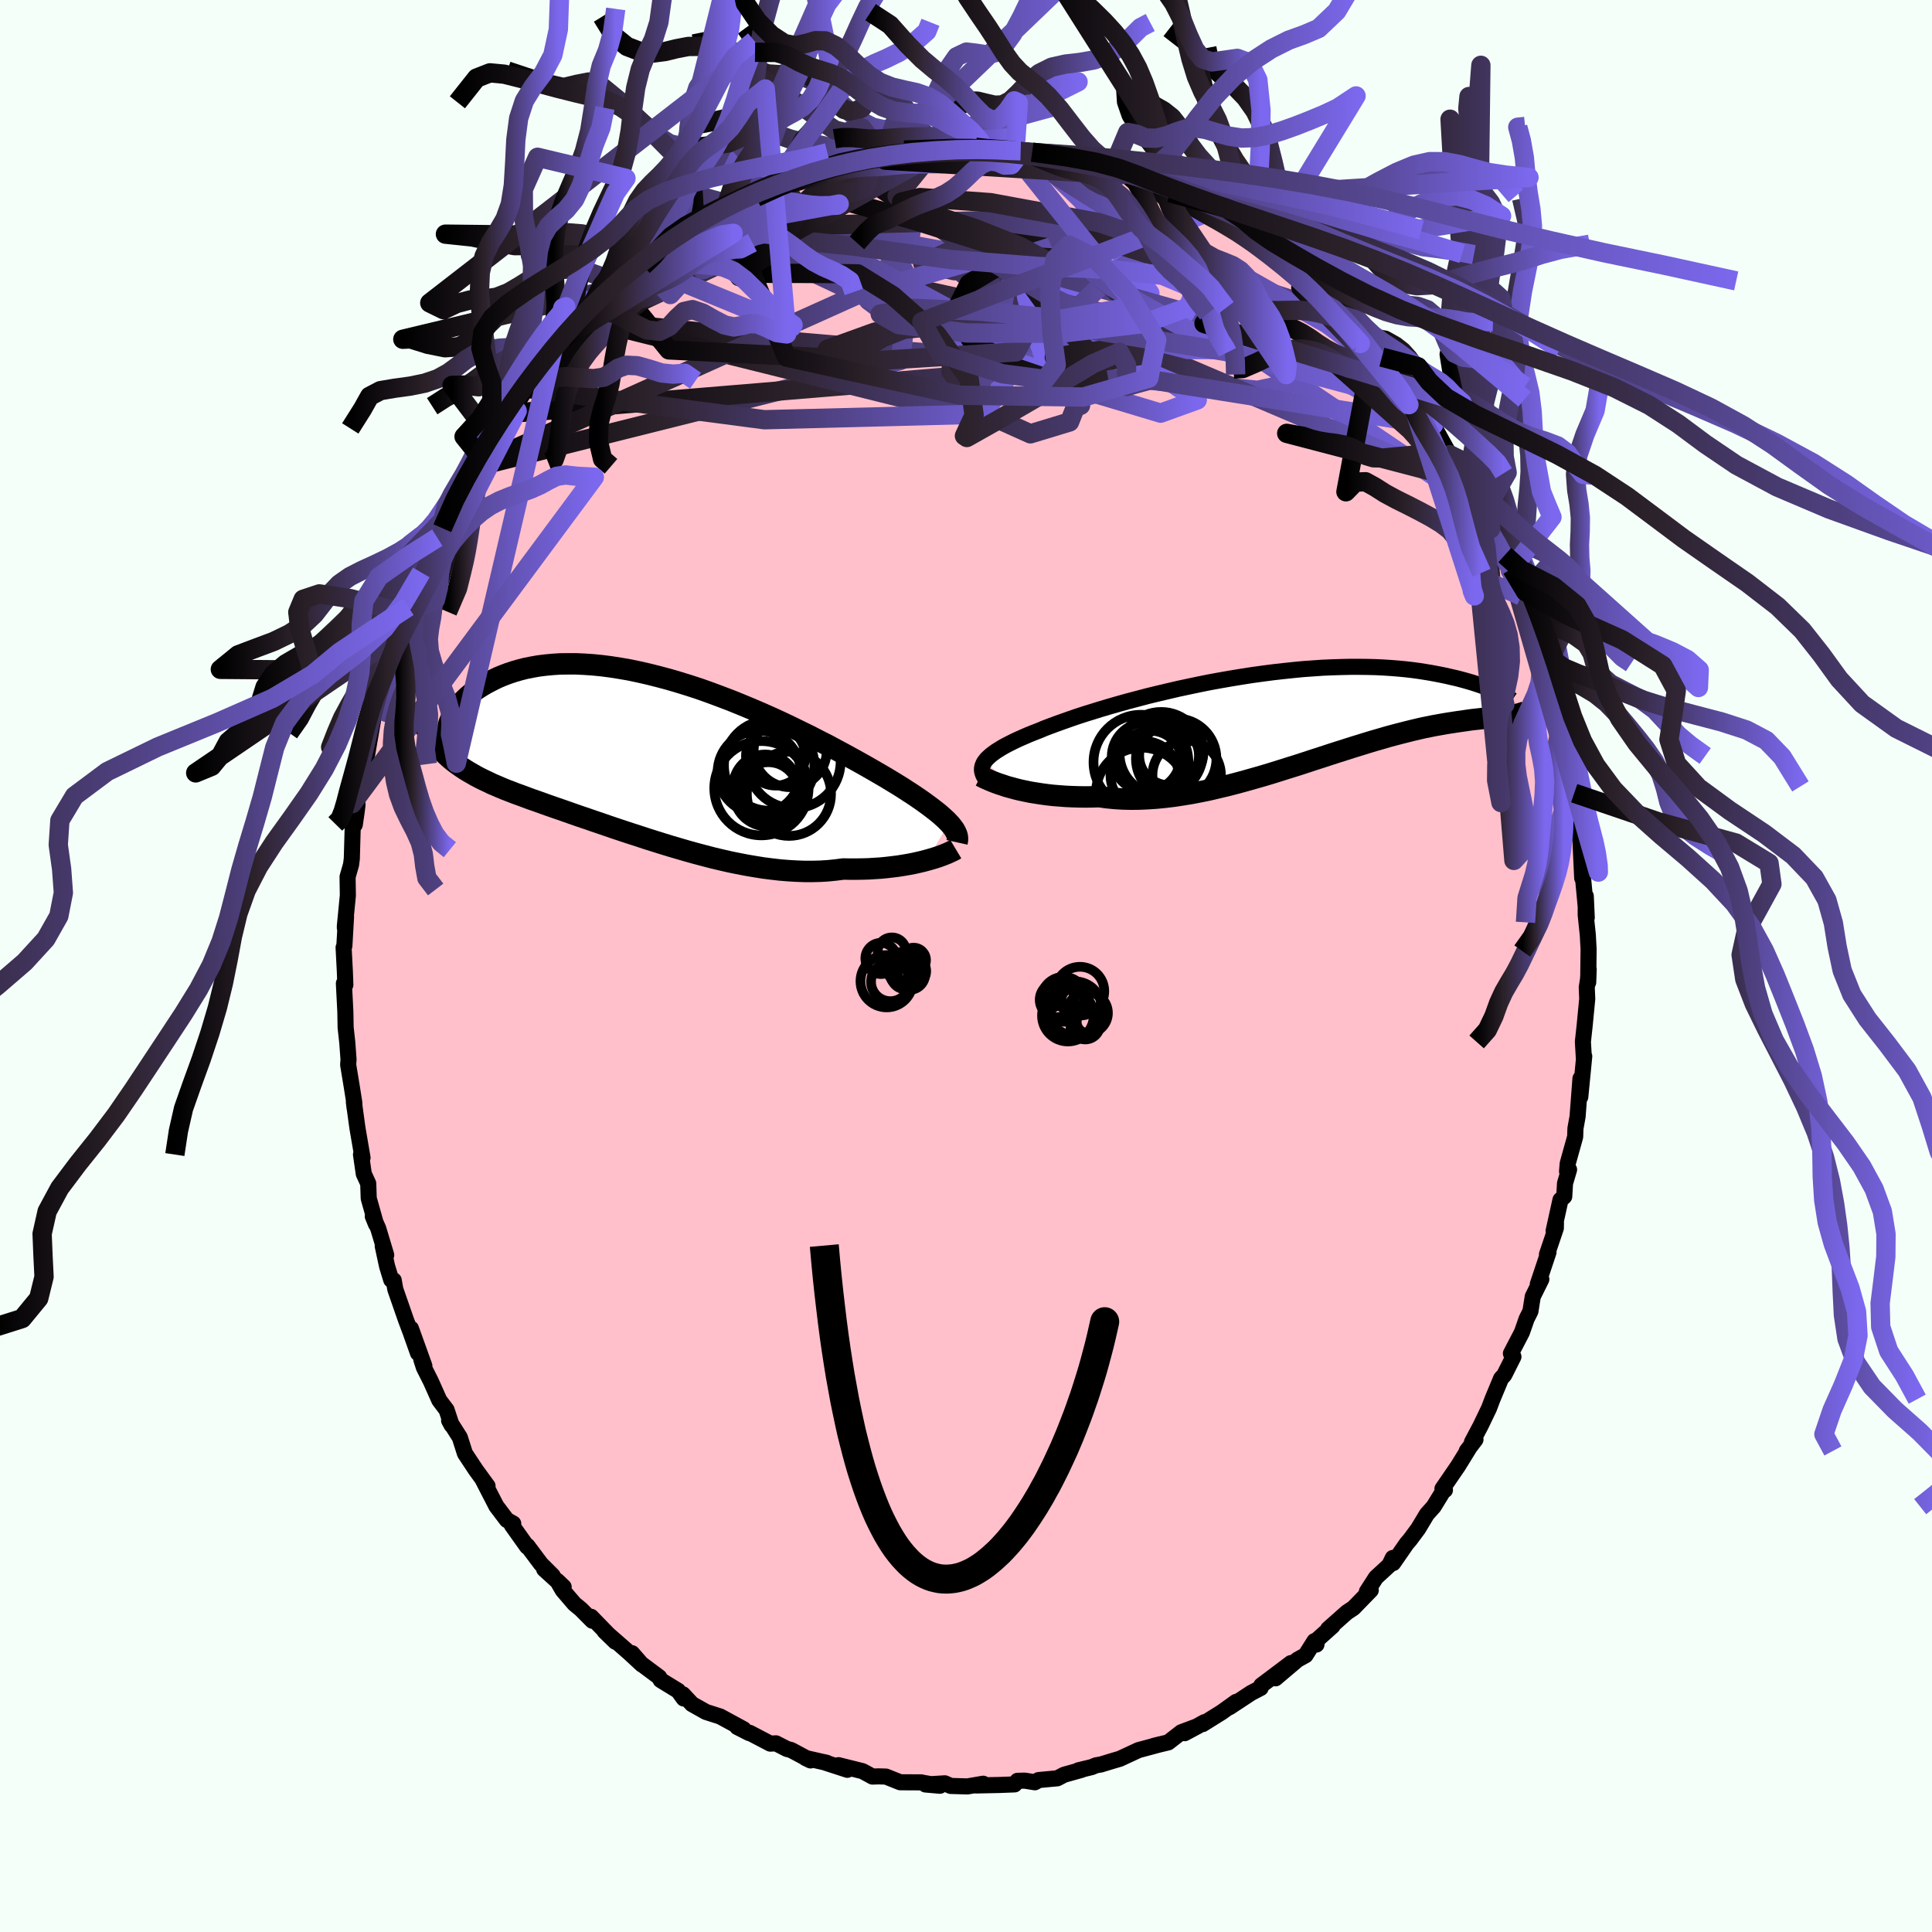 
  <svg viewBox="-100 -100 200 200" xmlns="http://www.w3.org/2000/svg" width="500" height="500" id="face-svg">
    <defs>
      <clipPath id="leftEyeClipPath">
        <polyline points="31.08,6.88 30.84,6.63 30.56,6.37 30.26,6.1 29.93,5.82 29.57,5.54 29.18,5.24 28.76,4.93 28.32,4.61 27.84,4.28 27.34,3.94 26.81,3.6 26.26,3.24 25.68,2.88 25.07,2.51 24.44,2.13 23.84,1.78 23.2,1.41 22.52,1.02 21.79,0.61 21.03,0.19 20.23,-0.25 19.39,-0.7 18.52,-1.17 17.61,-1.63 16.68,-2.11 15.72,-2.58 14.74,-3.06 13.73,-3.54 12.71,-4.01 11.67,-4.47 10.62,-4.92 9.56,-5.36 8.5,-5.79 7.42,-6.2 6.35,-6.6 5.28,-6.98 4.21,-7.33 3.14,-7.66 2.09,-7.97 1.04,-8.25 0.01,-8.51 -1,-8.74 -2,-8.95 -2.98,-9.12 -3.94,-9.27 -4.87,-9.39 -5.78,-9.48 -6.67,-9.54 -7.53,-9.58 -8.36,-9.58 -9.17,-9.57 -9.94,-9.52 -10.68,-9.45 -11.4,-9.36 -12.08,-9.24 -12.74,-9.11 -13.36,-8.95 -13.95,-8.78 -14.52,-8.59 -15.05,-8.39 -15.56,-8.18 -16.04,-7.95 -16.49,-7.72 -16.92,-7.49 -17.32,-7.25 -17.7,-7.01 -18.06,-6.76 -18.39,-6.5 -18.7,-6.24 -18.98,-5.98 -19.25,-5.71 -19.49,-5.45 -19.71,-5.18 -19.9,-4.91 -20.08,-4.65 -20.24,-4.39 -20.38,-4.13 -20.49,-3.87 -20.6,-3.62 -21.42,-0.59 -21.16,-0.32 -20.88,-0.06 -20.6,0.2 -20.3,0.45 -19.99,0.69 -19.67,0.92 -19.34,1.15 -18.99,1.38 -18.63,1.6 -18.26,1.81 -17.88,2.03 -17.48,2.24 -17.08,2.44 -16.65,2.64 -16.22,2.85 -15.77,3.04 -15.31,3.24 -14.83,3.44 -14.33,3.63 -13.82,3.83 -13.29,4.02 -12.75,4.22 -12.19,4.43 -11.61,4.63 -11.02,4.84 -10.41,5.06 -9.78,5.28 -9.14,5.5 -8.48,5.73 -7.8,5.97 -7.11,6.21 -6.4,6.45 -5.68,6.7 -4.94,6.95 -4.19,7.21 -3.42,7.47 -2.64,7.73 -1.85,7.99 -1.04,8.25 -0.23,8.52 0.6,8.78 1.43,9.04 2.28,9.3 3.13,9.55 3.99,9.8 4.85,10.04 5.72,10.27 6.6,10.5 7.48,10.71 8.35,10.91 9.23,11.09 10.11,11.26 10.99,11.41 11.86,11.55 12.73,11.66 13.59,11.76 14.45,11.83 15.3,11.88 16.14,11.91 16.96,11.91 17.78,11.89 18.58,11.84 19.37,11.76 20.14,11.66 20.82,11.67 21.5,11.67 22.16,11.66 22.8,11.64 23.44,11.6 24.06,11.56 24.66,11.5 25.25,11.43 25.82,11.36 26.38,11.27 26.91,11.18 27.43,11.08 27.92,10.97 28.39,10.86 28.84,10.74" />
      </clipPath>
      <clipPath id="rightEyeClipPath">
        <polyline points="-31.38,4.57 -31.22,4.37 -31.02,4.18 -30.8,3.98 -30.55,3.79 -30.26,3.58 -29.94,3.38 -29.6,3.17 -29.22,2.96 -28.81,2.75 -28.37,2.53 -27.9,2.31 -27.4,2.09 -26.87,1.86 -26.32,1.64 -25.73,1.41 -25.21,1.19 -24.63,0.97 -24.01,0.74 -23.34,0.5 -22.63,0.25 -21.88,-0.01 -21.08,-0.27 -20.24,-0.53 -19.37,-0.8 -18.46,-1.07 -17.52,-1.34 -16.55,-1.61 -15.56,-1.87 -14.54,-2.14 -13.51,-2.39 -12.45,-2.64 -11.38,-2.89 -10.3,-3.12 -9.21,-3.35 -8.11,-3.57 -7.01,-3.77 -5.92,-3.96 -4.82,-4.14 -3.73,-4.31 -2.64,-4.46 -1.57,-4.6 -0.51,-4.72 0.54,-4.83 1.57,-4.93 2.58,-5 3.57,-5.07 4.54,-5.11 5.49,-5.14 6.41,-5.16 7.31,-5.16 8.18,-5.15 9.02,-5.13 9.84,-5.09 10.62,-5.04 11.38,-4.98 12.11,-4.91 12.81,-4.83 13.48,-4.74 14.12,-4.64 14.73,-4.54 15.32,-4.43 15.88,-4.32 16.41,-4.21 16.92,-4.09 17.41,-3.98 17.87,-3.86 18.31,-3.74 18.73,-3.62 19.13,-3.5 19.5,-3.38 19.86,-3.26 20.19,-3.14 20.5,-3.02 20.79,-2.9 21.07,-2.79 21.32,-2.68 21.56,-2.57 21.78,-2.47 21.98,-2.37 22.73,-0.09 22.49,-0.06 22.24,-0.03 21.99,0 21.72,0.03 21.43,0.05 21.14,0.08 20.83,0.11 20.51,0.14 20.18,0.18 19.84,0.22 19.48,0.26 19.11,0.3 18.72,0.35 18.32,0.41 17.9,0.47 17.48,0.53 17.03,0.6 16.57,0.67 16.09,0.75 15.59,0.84 15.08,0.93 14.54,1.04 13.99,1.15 13.42,1.28 12.83,1.42 12.23,1.57 11.6,1.73 10.95,1.9 10.28,2.08 9.6,2.28 8.9,2.48 8.17,2.7 7.43,2.93 6.68,3.16 5.9,3.41 5.11,3.66 4.3,3.92 3.48,4.19 2.64,4.46 1.79,4.74 0.93,5.02 0.06,5.29 -0.83,5.57 -1.72,5.85 -2.62,6.12 -3.53,6.38 -4.45,6.64 -5.37,6.89 -6.29,7.13 -7.22,7.35 -8.15,7.57 -9.07,7.76 -10,7.94 -10.92,8.09 -11.83,8.23 -12.74,8.34 -13.64,8.43 -14.53,8.49 -15.41,8.53 -16.27,8.54 -17.12,8.52 -17.96,8.47 -18.78,8.39 -19.58,8.28 -20.3,8.3 -21,8.31 -21.7,8.3 -22.38,8.28 -23.04,8.25 -23.69,8.2 -24.33,8.15 -24.94,8.08 -25.54,8 -26.12,7.91 -26.68,7.82 -27.22,7.71 -27.74,7.6 -28.23,7.48 -28.7,7.35" />
      </clipPath>
      <filter id="fuzzy">
        <feTurbulence id="turbulence" baseFrequency="0.05" numOctaves="3" type="noise" result="noise" />
        <feDisplacementMap in="SourceGraphic" in2="noise" scale="2" />
      </filter>
      <linearGradient id="rainbowGradient" x1="0%" y1="0%" x2="100%" y2="0%">
        <stop offset="0%" style="stop-color: rgb(0, 0, 0); stop-opacity: 1" />
        <stop offset="30.5%" style="stop-color: rgb(44, 34, 43); stop-opacity: 1" />
        <stop offset="100%" style="stop-color: rgb(123, 104, 238); stop-opacity: 1" />
      </linearGradient>
    </defs>
    <rect x="-100" y="-100" width="100%" height="100%" fill="rgb(245, 255, 250)" />
    <polyline id="faceContour" points="64.41,1.69 64.46,0.33 64.39,1.4 64.26,2.22 64.31,3.4 64.04,6.2 63.86,7.84 63.96,9.52 64,9.35 63.59,13.55 63.61,11.65 63.31,15.59 63.09,16.81 63.06,17.68 62.29,20.44 62.22,21.26 62.43,21.08 62.01,22.5 61.93,23.86 61.54,24.21 60.83,27.43 61.07,26.54 61.06,27.14 60.14,29.86 60.3,29.63 59.19,32.95 59.56,32.43 58.67,34.22 58.43,35.74 58.03,36.54 57.55,37.92 56.41,40.11 56.67,40.45 55.72,42.34 55.39,42.7 54.5,44.84 54.14,45.79 53.28,47.58 52.38,49.28 52.74,49.02 51.84,50.2 52.12,49.84 50.93,51.77 49.32,54.12 49.58,54.25 49.49,54.21 48.41,55.97 47.71,56.75 46.81,58.25 45.97,59.38 45.62,59.79 44.22,61.81 44.18,61.28 43.82,62.03 42.44,63.3 41.5,64.76 41.9,64.62 40.11,66.46 39.43,66.91 37.49,68.63 37.95,68.32 36.33,69.77 36.28,70.24 36.07,69.89 35.15,71.35 34.32,71.81 32.04,73.74 33.64,72.16 30.57,74.47 30.5,74.74 29.52,75.25 27.29,76.72 27.96,76.18 26.47,77.25 24.5,78.48 24.68,78.28 22.63,79.42 24.05,78.66 22.29,79.32 20.94,80.37 19.44,80.73 20.13,80.56 17.86,81.17 15.92,82.07 15.07,82.32 13.96,82.66 13.47,82.74 13.01,82.93 11.64,83.26 11.98,83.21 10.16,83.72 9.45,84.09 7.52,84.27 7.13,84.5 6.07,84.33 5.33,84.35 5.03,84.72 3.45,84.78 1.05,84.83 1.78,84.65 0.15,84.93 -1.58,84.88 -2.19,84.61 -4.19,84.73 -2.7,84.86 -4.47,84.55 -4.63,84.51 -6.81,84.5 -8.29,83.91 -9.06,83.89 -9.68,83.91 -10.71,83.35 -13.2,82.73 -12.28,83.21 -14.77,82.4 -14.4,82.49 -16.61,81.99 -16.09,82.24 -18.11,81.16 -18.54,81.05 -19.67,80.47 -20.26,80.5 -22.4,79.38 -22.44,79.41 -23.68,78.78 -23.02,79.01 -25.45,77.69 -26.92,77.22 -28.36,76.41 -29.3,75.4 -29.22,75.83 -29.8,75.03 -31.61,73.92 -31.76,73.62 -33.68,72.19 -34.57,71.14 -33.55,72.31 -34.88,71.08 -37.42,68.86 -36.3,69.95 -38.81,67.37 -38.68,67.78 -39.85,66.6 -40.55,66.02 -41.74,64.63 -42.31,63.65 -41.65,64.28 -43.67,62.44 -42.78,63.12 -44,61.9 -45.4,60.03 -45.43,60.11 -47.01,57.89 -46.87,57.72 -47.53,57.35 -48.62,55.91 -50.02,53.19 -49.53,53.83 -50.74,52.17 -51.87,50.46 -52.4,48.8 -53.51,47.05 -53.25,47.53 -53.77,45.95 -54.52,44.96 -55.4,42.99 -56.12,41.56 -56.39,40.72 -56.07,41.4 -57.46,37.53 -56.73,40.07 -57.51,37.87 -57.98,36.62 -59.08,33.46 -59.24,32.54 -59.5,32.49 -59.93,31.08 -60.38,28.99 -60.02,29.92 -60.85,27.16 -61.41,25.91 -61.08,26.72 -61.83,24.05 -61.88,22.52 -62.34,21.52 -62.63,19.52 -62.47,19.85 -63,16.76 -63.37,14.06 -63.29,14.71 -63.33,14.1 -63.58,12.52 -63.96,10.22 -63.92,9.68 -64.05,7.91 -64.22,6.37 -64.25,4.72 -64.4,1.8 -64.35,2.02 -64.25,1.95 -64.3,0.58 -64.43,-1.92 -64.35,-2.09 -64.18,-5.08 -64.3,-3.94 -64.3,-4.13 -63.99,-7.3 -64.02,-9.23 -63.66,-10.49 -63.58,-11.11 -63.49,-14.3 -63.27,-14.64 -63.1,-15.82 -62.99,-16.67 -63.05,-17.34 -62.52,-19.84 -62.23,-20.89 -62.08,-21.39 -61.78,-23.15 -61.55,-24.48 -61.15,-26.75 -60.83,-27.86 -60.7,-27.7 -60.14,-29.99 -59.91,-31.18 -59.22,-32.69 -58.87,-34.63 -58.8,-34.23 -58,-36.47 -57.73,-37.17 -57.61,-37.66 -56.39,-40.74 -57.07,-39 -55.41,-42.83 -55.12,-43.12 -54.73,-44.34 -53.78,-46.54 -54.21,-45.32 -53.7,-46.89 -52.56,-49.34 -51.73,-50.58 -51.97,-50.19 -51.07,-51.59 -50.39,-52.84 -49.03,-54.57 -48.95,-54.93 -48.4,-55.73 -47.43,-57.19 -46.91,-58.01 -46.93,-57.57 -45.48,-59.8 -44.08,-62.04 -44.76,-60.88 -44,-61.86 -42.77,-63.36 -41.27,-65.2 -40.41,-65.75 -39.58,-66.86 -40.31,-65.79 -39.44,-66.98 -36.86,-69.56 -36.88,-69.32 -36.5,-69.9 -35.99,-70.23 -33.43,-72.46 -33.43,-72.34 -31.83,-73.72 -31.13,-74 -30.96,-74.19 -28.93,-75.48 -29.04,-75.86 -27.89,-76.19 -28.02,-76.34 -25.66,-78 -24.79,-78.03 -25.57,-77.78 -23.31,-78.92 -22.54,-79.46 -20.51,-80.31 -21.71,-79.59 -18.59,-81.22 -19,-80.94 -18.7,-80.98 -15.79,-82.01 -16.36,-81.99 -15.34,-82.11 -13.14,-82.69 -13.78,-82.8 -12.52,-82.98 -11.09,-83.44 -9.44,-83.65 -10.61,-83.48 -8.63,-83.74 -8.43,-84.19 -6.4,-84.46 -5.54,-84.24 -2.39,-84.54 -3.18,-84.56 -1.35,-84.78 -1.24,-84.83 1,-84.75 1.77,-84.58 1.81,-84.52 3.33,-84.49 4.52,-84.69 4.27,-84.37 5.63,-84.19 5.08,-84.39 6.85,-84.25 8.49,-84 10.6,-83.66 12.16,-83.06 12.47,-83.38 14.07,-82.58 14.92,-82.46 15.05,-82.27 15.99,-81.9 16.75,-81.92 17.68,-81.48 18.51,-81.08 21.31,-79.87 20.07,-80.59 21.01,-80.1 21.11,-80.05 22.67,-79.37 24.82,-77.92 24.79,-77.91 26.9,-77.13 28.23,-76.2 27.73,-76.22 29.74,-75.27 29.7,-75.04 31.71,-73.79 31.42,-73.74 32.71,-72.98 33.07,-72.56 35,-70.92 35.77,-70.35 35.29,-70.8 37.92,-68.67 37.23,-68.78 39,-67.42 38.55,-67.44 39.97,-66.39 42.5,-63.82 41.01,-65.18 43.05,-63.03 43.97,-61.59 43.42,-62.76 44.48,-61.44 45.65,-60.01 46.29,-58.67 46.79,-58.39 46.44,-58.78 47.23,-57.73 48.4,-56.01 48.73,-55.35 50.07,-52.93 50.37,-52.57 51.67,-50.31 52.14,-49.46 52.74,-48.33 53.61,-46.91 54.31,-45.26 53.47,-47.33 55.78,-42.54 55.17,-43.25 56.35,-40.92 56.49,-41.13 57.07,-39.38 57.48,-38.3 57.35,-38.15 57.83,-36.92 58.64,-34.96 58.64,-34.25 59.7,-31.32 60.43,-29.33 59.64,-31.6 60.81,-27.53 60.74,-27.65 61.06,-26.22 61.54,-25.07 61.75,-23.48 61.94,-22.81 62.76,-19.17 62.39,-19.7 62.96,-17.89 62.78,-17.31 63.42,-13.65 63.63,-12.88 63.6,-13.69 63.64,-12.27 63.79,-9.1 63.77,-9.47 63.86,-9.28 64.26,-5.01 64.16,-7.23 64.15,-5.29 64.37,-3.21 64.45,-1.74 64.41,1.69 64.46,0.33" fill="rgb(255, 192, 203)" stroke="black" stroke-width="1.667" stroke-linejoin="round" filter="url(#fuzzy)" />
    <g transform="translate(33.37 -25.81)">
      <polyline id="rightCountour" points="-31.38,4.57 -31.22,4.37 -31.02,4.18 -30.8,3.98 -30.55,3.79 -30.26,3.58 -29.94,3.38 -29.6,3.17 -29.22,2.96 -28.81,2.75 -28.37,2.53 -27.9,2.31 -27.4,2.09 -26.87,1.86 -26.32,1.64 -25.73,1.41 -25.21,1.19 -24.63,0.97 -24.01,0.74 -23.34,0.5 -22.63,0.25 -21.88,-0.01 -21.08,-0.27 -20.24,-0.53 -19.37,-0.8 -18.46,-1.07 -17.52,-1.34 -16.55,-1.61 -15.56,-1.87 -14.54,-2.14 -13.51,-2.39 -12.45,-2.64 -11.38,-2.89 -10.3,-3.12 -9.21,-3.35 -8.11,-3.57 -7.01,-3.77 -5.92,-3.96 -4.82,-4.14 -3.73,-4.31 -2.64,-4.46 -1.57,-4.6 -0.51,-4.72 0.54,-4.83 1.57,-4.93 2.58,-5 3.57,-5.07 4.54,-5.11 5.49,-5.14 6.41,-5.16 7.31,-5.16 8.18,-5.15 9.02,-5.13 9.84,-5.09 10.62,-5.04 11.38,-4.98 12.11,-4.91 12.81,-4.83 13.48,-4.74 14.12,-4.64 14.73,-4.54 15.32,-4.43 15.88,-4.32 16.41,-4.21 16.92,-4.09 17.41,-3.98 17.87,-3.86 18.31,-3.74 18.73,-3.62 19.13,-3.5 19.5,-3.38 19.86,-3.26 20.19,-3.14 20.5,-3.02 20.79,-2.9 21.07,-2.79 21.32,-2.68 21.56,-2.57 21.78,-2.47 21.98,-2.37 22.73,-0.09 22.49,-0.06 22.24,-0.03 21.99,0 21.72,0.03 21.43,0.05 21.14,0.08 20.83,0.11 20.51,0.14 20.18,0.18 19.84,0.22 19.48,0.26 19.11,0.3 18.72,0.35 18.32,0.41 17.9,0.47 17.48,0.53 17.03,0.6 16.57,0.67 16.09,0.75 15.59,0.84 15.08,0.93 14.54,1.04 13.99,1.15 13.42,1.28 12.83,1.42 12.23,1.57 11.6,1.73 10.95,1.9 10.28,2.08 9.6,2.28 8.9,2.48 8.17,2.7 7.43,2.93 6.68,3.16 5.9,3.41 5.11,3.66 4.3,3.92 3.48,4.19 2.64,4.46 1.79,4.74 0.93,5.02 0.06,5.29 -0.83,5.57 -1.72,5.85 -2.62,6.12 -3.53,6.38 -4.45,6.64 -5.37,6.89 -6.29,7.13 -7.22,7.35 -8.15,7.57 -9.07,7.76 -10,7.94 -10.92,8.09 -11.83,8.23 -12.74,8.34 -13.64,8.43 -14.53,8.49 -15.41,8.53 -16.27,8.54 -17.12,8.52 -17.96,8.47 -18.78,8.39 -19.58,8.28 -20.3,8.3 -21,8.31 -21.7,8.3 -22.38,8.28 -23.04,8.25 -23.69,8.2 -24.33,8.15 -24.94,8.08 -25.54,8 -26.12,7.91 -26.68,7.82 -27.22,7.71 -27.74,7.6 -28.23,7.48 -28.7,7.35" fill="white" stroke="white" stroke-width="0" stroke-linejoin="round" filter="url(#fuzzy)" />
    </g>
    <g transform="translate(-32.85 -21.7)">
      <polyline id="leftCountour" points="31.08,6.88 30.84,6.63 30.56,6.37 30.26,6.1 29.93,5.82 29.57,5.54 29.18,5.24 28.76,4.93 28.32,4.61 27.84,4.28 27.34,3.94 26.81,3.6 26.26,3.24 25.68,2.88 25.07,2.51 24.44,2.13 23.84,1.78 23.2,1.41 22.52,1.02 21.79,0.61 21.03,0.19 20.23,-0.25 19.39,-0.7 18.52,-1.17 17.61,-1.63 16.68,-2.11 15.72,-2.58 14.74,-3.06 13.73,-3.54 12.71,-4.01 11.67,-4.47 10.62,-4.92 9.56,-5.36 8.5,-5.79 7.42,-6.2 6.35,-6.6 5.28,-6.98 4.21,-7.33 3.14,-7.66 2.09,-7.97 1.04,-8.25 0.01,-8.51 -1,-8.74 -2,-8.95 -2.98,-9.12 -3.94,-9.27 -4.87,-9.39 -5.78,-9.48 -6.67,-9.54 -7.53,-9.58 -8.36,-9.58 -9.17,-9.57 -9.94,-9.52 -10.68,-9.45 -11.4,-9.36 -12.08,-9.24 -12.74,-9.11 -13.36,-8.95 -13.95,-8.78 -14.52,-8.59 -15.05,-8.39 -15.56,-8.18 -16.04,-7.95 -16.49,-7.72 -16.92,-7.49 -17.32,-7.25 -17.7,-7.01 -18.06,-6.76 -18.39,-6.5 -18.7,-6.24 -18.98,-5.98 -19.25,-5.71 -19.49,-5.45 -19.71,-5.18 -19.9,-4.91 -20.08,-4.65 -20.24,-4.39 -20.38,-4.13 -20.49,-3.87 -20.6,-3.62 -21.42,-0.59 -21.16,-0.32 -20.88,-0.06 -20.6,0.2 -20.3,0.45 -19.99,0.69 -19.67,0.92 -19.34,1.15 -18.99,1.38 -18.63,1.6 -18.26,1.81 -17.88,2.03 -17.48,2.24 -17.08,2.44 -16.65,2.64 -16.22,2.85 -15.77,3.04 -15.31,3.24 -14.83,3.44 -14.33,3.63 -13.82,3.83 -13.29,4.02 -12.75,4.22 -12.19,4.43 -11.61,4.63 -11.02,4.84 -10.41,5.06 -9.78,5.28 -9.14,5.5 -8.48,5.73 -7.8,5.97 -7.11,6.21 -6.4,6.45 -5.68,6.7 -4.94,6.95 -4.19,7.21 -3.42,7.47 -2.64,7.73 -1.85,7.99 -1.04,8.25 -0.23,8.52 0.6,8.78 1.43,9.04 2.28,9.3 3.13,9.55 3.99,9.8 4.85,10.04 5.72,10.27 6.6,10.5 7.48,10.71 8.35,10.91 9.23,11.09 10.11,11.26 10.99,11.41 11.86,11.55 12.73,11.66 13.59,11.76 14.45,11.83 15.3,11.88 16.14,11.91 16.96,11.91 17.78,11.89 18.58,11.84 19.37,11.76 20.14,11.66 20.82,11.67 21.5,11.67 22.16,11.66 22.8,11.64 23.44,11.6 24.06,11.56 24.66,11.5 25.25,11.43 25.82,11.36 26.38,11.27 26.91,11.18 27.43,11.08 27.92,10.97 28.39,10.86 28.84,10.74" fill="white" stroke="white" stroke-width="0" stroke-linejoin="round" filter="url(#fuzzy)" />
    </g>
    <g transform="translate(33.37 -25.81)">
      <polyline id="rightUpper" points="-31.35,6.43 -31.48,6.24 -31.58,6.05 -31.65,5.86 -31.7,5.68 -31.72,5.49 -31.71,5.31 -31.67,5.13 -31.6,4.94 -31.51,4.75 -31.38,4.57 -31.22,4.37 -31.02,4.18 -30.8,3.98 -30.55,3.79 -30.26,3.58 -29.94,3.38 -29.6,3.17 -29.22,2.96 -28.81,2.75 -28.37,2.53 -27.9,2.31 -27.4,2.09 -26.87,1.86 -26.32,1.64 -25.73,1.41 -25.21,1.19 -24.63,0.97 -24.01,0.74 -23.34,0.5 -22.63,0.25 -21.88,-0.01 -21.08,-0.27 -20.24,-0.53 -19.37,-0.8 -18.46,-1.07 -17.52,-1.34 -16.55,-1.61 -15.56,-1.87 -14.54,-2.14 -13.51,-2.39 -12.45,-2.64 -11.38,-2.89 -10.3,-3.12 -9.21,-3.35 -8.11,-3.57 -7.01,-3.77 -5.92,-3.96 -4.82,-4.14 -3.73,-4.31 -2.64,-4.46 -1.57,-4.6 -0.51,-4.72 0.54,-4.83 1.57,-4.93 2.58,-5 3.57,-5.07 4.54,-5.11 5.49,-5.14 6.41,-5.16 7.31,-5.16 8.18,-5.15 9.02,-5.13 9.84,-5.09 10.62,-5.04 11.38,-4.98 12.11,-4.91 12.81,-4.83 13.48,-4.74 14.12,-4.64 14.73,-4.54 15.32,-4.43 15.88,-4.32 16.41,-4.21 16.92,-4.09 17.41,-3.98 17.87,-3.86 18.31,-3.74 18.73,-3.62 19.13,-3.5 19.5,-3.38 19.86,-3.26 20.19,-3.14 20.5,-3.02 20.79,-2.9 21.07,-2.79 21.32,-2.68 21.56,-2.57 21.78,-2.47 21.98,-2.37 22.16,-2.28 22.33,-2.19 22.48,-2.11 22.62,-2.03 22.75,-1.96 22.86,-1.9 22.95,-1.84 23.04,-1.79 23.11,-1.75 23.17,-1.71" fill="none" stroke="black" stroke-width="1.667" stroke-linejoin="round" filter="url(#fuzzy)" />
      <polyline id="rightLower" points="-31.84,6.15 -31.67,6.24 -31.47,6.34 -31.23,6.45 -30.96,6.57 -30.65,6.7 -30.32,6.83 -29.96,6.96 -29.56,7.09 -29.15,7.23 -28.7,7.35 -28.23,7.48 -27.74,7.6 -27.22,7.71 -26.68,7.82 -26.12,7.91 -25.54,8 -24.94,8.08 -24.33,8.15 -23.69,8.2 -23.04,8.25 -22.38,8.28 -21.7,8.3 -21,8.31 -20.3,8.3 -19.58,8.28 -18.78,8.39 -17.96,8.47 -17.12,8.52 -16.27,8.54 -15.41,8.53 -14.53,8.49 -13.64,8.43 -12.74,8.34 -11.83,8.23 -10.92,8.09 -10,7.94 -9.07,7.76 -8.15,7.57 -7.22,7.35 -6.29,7.13 -5.37,6.89 -4.45,6.64 -3.53,6.38 -2.62,6.12 -1.72,5.85 -0.83,5.57 0.06,5.29 0.93,5.02 1.79,4.74 2.64,4.46 3.48,4.19 4.3,3.92 5.11,3.66 5.9,3.41 6.68,3.16 7.43,2.93 8.17,2.7 8.9,2.48 9.6,2.28 10.28,2.08 10.95,1.9 11.6,1.73 12.23,1.57 12.83,1.42 13.42,1.28 13.99,1.15 14.54,1.04 15.08,0.93 15.59,0.84 16.09,0.75 16.57,0.67 17.03,0.6 17.48,0.53 17.9,0.47 18.32,0.41 18.72,0.35 19.11,0.3 19.48,0.26 19.84,0.22 20.18,0.18 20.51,0.14 20.83,0.11 21.14,0.08 21.43,0.05 21.72,0.03 21.99,0 22.24,-0.03 22.49,-0.06 22.73,-0.09 22.95,-0.12 23.17,-0.15 23.37,-0.18 23.57,-0.22 23.75,-0.26 23.93,-0.3 24.09,-0.35 24.25,-0.4 24.4,-0.45 24.54,-0.5" fill="none" stroke="black" stroke-width="2.222" stroke-linejoin="round" filter="url(#fuzzy)" />
      <circle r="3.092" cx="-12.348" cy="4.025" stroke="black" fill="none" stroke-width="1.0" filter="url(#fuzzy)" clip-path="url(#rightEyeClipPath)" /><circle r="4.728" cx="-15.193" cy="7.935" stroke="black" fill="none" stroke-width="1.0" filter="url(#fuzzy)" clip-path="url(#rightEyeClipPath)" /><circle r="3.546" cx="-10.523" cy="6.04" stroke="black" fill="none" stroke-width="1.0" filter="url(#fuzzy)" clip-path="url(#rightEyeClipPath)" /><circle r="3.56" cx="-14.723" cy="4.15" stroke="black" fill="none" stroke-width="1.0" filter="url(#fuzzy)" clip-path="url(#rightEyeClipPath)" /><circle r="4.912" cx="-15.258" cy="4.715" stroke="black" fill="none" stroke-width="1.0" filter="url(#fuzzy)" clip-path="url(#rightEyeClipPath)" /><circle r="4.168" cx="-11.613" cy="4.35" stroke="black" fill="none" stroke-width="1.0" filter="url(#fuzzy)" clip-path="url(#rightEyeClipPath)" /><circle r="3.528" cx="-14.888" cy="6.075" stroke="black" fill="none" stroke-width="1.0" filter="url(#fuzzy)" clip-path="url(#rightEyeClipPath)" /><circle r="3.464" cx="-12.248" cy="3.65" stroke="black" fill="none" stroke-width="1.0" filter="url(#fuzzy)" clip-path="url(#rightEyeClipPath)" /><circle r="4.306" cx="-13.168" cy="3.815" stroke="black" fill="none" stroke-width="1.0" filter="url(#fuzzy)" clip-path="url(#rightEyeClipPath)" /><circle r="3.322" cx="-14.293" cy="4.775" stroke="black" fill="none" stroke-width="1.0" filter="url(#fuzzy)" clip-path="url(#rightEyeClipPath)" />
      </g>
    <g transform="translate(-32.85 -21.7)">
      <polyline id="leftUpper" points="31.92,8.9 31.96,8.72 31.97,8.54 31.96,8.36 31.92,8.17 31.85,7.98 31.75,7.77 31.63,7.56 31.47,7.34 31.29,7.11 31.08,6.88 30.84,6.63 30.56,6.37 30.26,6.1 29.93,5.82 29.57,5.54 29.18,5.24 28.76,4.93 28.32,4.61 27.84,4.28 27.34,3.94 26.81,3.6 26.26,3.24 25.68,2.88 25.07,2.51 24.44,2.13 23.84,1.78 23.2,1.41 22.52,1.02 21.79,0.61 21.03,0.19 20.23,-0.25 19.39,-0.7 18.52,-1.17 17.61,-1.63 16.68,-2.11 15.72,-2.58 14.74,-3.06 13.73,-3.54 12.71,-4.01 11.67,-4.47 10.62,-4.92 9.56,-5.36 8.5,-5.79 7.42,-6.2 6.35,-6.6 5.28,-6.98 4.21,-7.33 3.14,-7.66 2.09,-7.97 1.04,-8.25 0.01,-8.51 -1,-8.74 -2,-8.95 -2.98,-9.12 -3.94,-9.27 -4.87,-9.39 -5.78,-9.48 -6.67,-9.54 -7.53,-9.58 -8.36,-9.58 -9.17,-9.57 -9.94,-9.52 -10.68,-9.45 -11.4,-9.36 -12.08,-9.24 -12.74,-9.11 -13.36,-8.95 -13.95,-8.78 -14.52,-8.59 -15.05,-8.39 -15.56,-8.18 -16.04,-7.95 -16.49,-7.72 -16.92,-7.49 -17.32,-7.25 -17.7,-7.01 -18.06,-6.76 -18.39,-6.5 -18.7,-6.24 -18.98,-5.98 -19.25,-5.71 -19.49,-5.45 -19.71,-5.18 -19.9,-4.91 -20.08,-4.65 -20.24,-4.39 -20.38,-4.13 -20.49,-3.87 -20.6,-3.62 -20.68,-3.38 -20.74,-3.14 -20.79,-2.91 -20.82,-2.69 -20.84,-2.48 -20.84,-2.27 -20.83,-2.07 -20.8,-1.89 -20.76,-1.71 -20.71,-1.54" fill="none" stroke="black" stroke-width="2.222" stroke-linejoin="round" filter="url(#fuzzy)" />
      <polyline id="leftLower" points="31.79,9.6 31.64,9.69 31.45,9.79 31.23,9.89 30.98,10.01 30.69,10.13 30.38,10.25 30.03,10.38 29.66,10.5 29.26,10.62 28.84,10.74 28.39,10.86 27.92,10.97 27.43,11.08 26.91,11.18 26.38,11.27 25.82,11.36 25.25,11.43 24.66,11.5 24.06,11.56 23.44,11.6 22.8,11.64 22.16,11.66 21.5,11.67 20.82,11.67 20.14,11.66 19.37,11.76 18.58,11.84 17.78,11.89 16.96,11.91 16.14,11.91 15.3,11.88 14.45,11.83 13.59,11.76 12.73,11.66 11.86,11.55 10.99,11.41 10.11,11.26 9.23,11.09 8.35,10.91 7.48,10.71 6.6,10.5 5.72,10.27 4.85,10.04 3.99,9.8 3.13,9.55 2.28,9.3 1.43,9.04 0.6,8.78 -0.23,8.52 -1.04,8.25 -1.85,7.99 -2.64,7.73 -3.42,7.47 -4.19,7.21 -4.94,6.95 -5.68,6.7 -6.4,6.45 -7.11,6.21 -7.8,5.97 -8.48,5.73 -9.14,5.5 -9.78,5.28 -10.41,5.06 -11.02,4.84 -11.61,4.63 -12.19,4.43 -12.75,4.22 -13.29,4.02 -13.82,3.83 -14.33,3.63 -14.83,3.44 -15.31,3.24 -15.77,3.04 -16.22,2.85 -16.65,2.64 -17.08,2.44 -17.48,2.24 -17.88,2.03 -18.26,1.81 -18.63,1.6 -18.99,1.38 -19.34,1.15 -19.67,0.92 -19.99,0.69 -20.3,0.45 -20.6,0.2 -20.88,-0.06 -21.16,-0.32 -21.42,-0.59 -21.68,-0.87 -21.92,-1.16 -22.15,-1.46 -22.38,-1.76 -22.59,-2.08 -22.79,-2.4 -22.98,-2.73 -23.17,-3.08 -23.34,-3.43 -23.51,-3.79" fill="none" stroke="black" stroke-width="2.222" stroke-linejoin="round" filter="url(#fuzzy)" />
      <circle r="4.88" cx="11.671" cy="3.297" stroke="black" fill="none" stroke-width="1.0" filter="url(#fuzzy)" clip-path="url(#leftEyeClipPath)" /><circle r="4.832" cx="15.036" cy="0.537" stroke="black" fill="none" stroke-width="1.0" filter="url(#fuzzy)" clip-path="url(#leftEyeClipPath)" /><circle r="3.114" cx="12.381" cy="3.717" stroke="black" fill="none" stroke-width="1.0" filter="url(#fuzzy)" clip-path="url(#leftEyeClipPath)" /><circle r="3.312" cx="12.061" cy="3.117" stroke="black" fill="none" stroke-width="1.0" filter="url(#fuzzy)" clip-path="url(#leftEyeClipPath)" /><circle r="4.678" cx="12.476" cy="0.942" stroke="black" fill="none" stroke-width="1.0" filter="url(#fuzzy)" clip-path="url(#leftEyeClipPath)" /><circle r="3.78" cx="14.651" cy="-0.588" stroke="black" fill="none" stroke-width="1.0" filter="url(#fuzzy)" clip-path="url(#leftEyeClipPath)" /><circle r="4.358" cx="14.521" cy="3.877" stroke="black" fill="none" stroke-width="1.0" filter="url(#fuzzy)" clip-path="url(#leftEyeClipPath)" /><circle r="3.438" cx="12.246" cy="3.807" stroke="black" fill="none" stroke-width="1.0" filter="url(#fuzzy)" clip-path="url(#leftEyeClipPath)" /><circle r="3.07" cx="13.141" cy="-0.043" stroke="black" fill="none" stroke-width="1.0" filter="url(#fuzzy)" clip-path="url(#leftEyeClipPath)" /><circle r="4.296" cx="11.431" cy="1.647" stroke="black" fill="none" stroke-width="1.0" filter="url(#fuzzy)" clip-path="url(#leftEyeClipPath)" />
    </g>
    <g id="hairs">
      <polyline points="6.85,-84.25 12,-79.26 19.04,-69.64 17.77,-63.23 11.23,-61.73 4,-63.63 -0.46,-66.68 -0.45,-69.02 3.35,-69.72 8.24,-68.89 11.24,-67.39 11.27,-66.07 9.96,-65.24 10.32,-64.65 13.96,-63.95 18.95,-63.05 19.67,-62.24 8.85,-62.37 -17.15,-64.58 -39.58,-66.86" fill="none" stroke="url(#rainbowGradient)" stroke-width="2" stroke-linejoin="round" filter="url(#fuzzy)" /><polyline points="-51.07,-51.59 -6.79,-62.68 -5.79,-70.73 -8.15,-75.29 -7.12,-77.19 -5.55,-76.88 -5.84,-75.09 -7.76,-72.75 -9.68,-70.61 -10.08,-68.89 -8.1,-67.4 -3.57,-66 2.81,-65.03 9.17,-65.18 12.62,-66.93 10.51,-69.97 2.34,-73.18 -8.9,-75.23 -17.8,-75.54 -22.63,-74.01 -41.27,-65.2" fill="none" stroke="url(#rainbowGradient)" stroke-width="2" stroke-linejoin="round" filter="url(#fuzzy)" /><polyline points="-47.43,-57.19 7.33,-61.74 30.19,-59.6 34.42,-60.49 30.75,-62.77 24.64,-64.88 17.49,-66.79 9.85,-68.66 3.27,-70.32 -0.26,-71.62 -0.04,-72.7 2.34,-73.74 3.86,-74.56 2.3,-74.72 -1.75,-73.96 -4.48,-72.74 -1.23,-71.98 9.27,-71.46 23.84,-67.34 53.47,-47.33" fill="none" stroke="url(#rainbowGradient)" stroke-width="2" stroke-linejoin="round" filter="url(#fuzzy)" /><polyline points="5.63,-84.19 22.69,-73.44 20.74,-73.53 18.91,-73.82 18.41,-73.71 17.42,-73.19 15.53,-71.85 13.41,-69.92 11.62,-68.21 10.2,-67.48 8.96,-67.82 7.73,-68.59 6.42,-69.03 4.81,-68.74 2.62,-67.91 -0.19,-67.04 -2.9,-66.41 -3.8,-65.68 -0.66,-64.03 8,-60.88 20.15,-57.23 23.94,-58.6 -12.52,-82.98" fill="none" stroke="url(#rainbowGradient)" stroke-width="2" stroke-linejoin="round" filter="url(#fuzzy)" /><polyline points="-31.13,-74 -18.86,-73.12 1.66,-68.63 12.22,-64.08 13.36,-61.51 11.86,-60.08 11.44,-58.91 11.86,-58.04 11.84,-58.03 11.06,-59.22 10.1,-61.46 9.47,-64.23 8.93,-66.9 7.7,-68.82 5.17,-69.47 1.7,-68.43 -1.19,-65.63 -1.56,-61.54 1.53,-57.4 6.67,-55.09 10.72,-56.32 12.58,-61.01 17.43,-65.65 32.75,-64.04 48.73,-55.35" fill="none" stroke="url(#rainbowGradient)" stroke-width="2" stroke-linejoin="round" filter="url(#fuzzy)" /><polyline points="-19,-80.94 -11.44,-70.42 10.43,-64.61 21.27,-61.67 21.89,-61.16 17.99,-62.1 13.1,-63.38 8.75,-64.3 5.85,-64.64 5.14,-64.59 6.86,-64.49 10.58,-64.59 15.26,-65.05 19.65,-65.98 22.64,-67.51 23.61,-69.61 22.5,-72.01 19.67,-74.2 15.71,-75.64 11.28,-75.84 7.12,-74.14 4.05,-69.72 2.75,-62.68 0,-57.17 -39.44,-66.98" fill="none" stroke="url(#rainbowGradient)" stroke-width="2" stroke-linejoin="round" filter="url(#fuzzy)" /><polyline points="-51.07,-51.59 -11.25,-69.48 3.47,-73.83 6.04,-72.95 6.26,-69.31 7.31,-65.24 8.25,-62.51 7.26,-61.83 3.66,-63.01 -1.78,-65.35 -7.59,-67.98 -12.56,-70.25 -16.08,-71.91 -18.09,-73.1 -18.69,-74.02 -17.8,-74.58 -14.94,-74.24 -9.49,-72.19 -1.69,-67.97 5.05,-62.17 1.87,-57.13 -20.87,-56.55 -45.48,-59.8" fill="none" stroke="url(#rainbowGradient)" stroke-width="2" stroke-linejoin="round" filter="url(#fuzzy)" /><polyline points="52.14,-49.46 17.46,-64.25 9.14,-63.03 12.4,-62.33 17.18,-63.07 20.65,-63.57 21.9,-63.96 20.85,-65.1 18.4,-67.22 15.65,-69.76 13.1,-71.92 10.43,-73.21 7.19,-73.41 3.52,-72.53 0.33,-70.64 -1.02,-67.96 0.45,-64.91 4.65,-62.1 10.02,-60.28 13.81,-60.25 13.3,-62.89 8.25,-68.44 3.61,-74.9 9.4,-76.71 38.55,-67.44" fill="none" stroke="url(#rainbowGradient)" stroke-width="2" stroke-linejoin="round" filter="url(#fuzzy)" /><polyline points="-28.02,-76.34 2.66,-77.18 9.17,-76.28 10,-74.33 14.95,-70.37 22.74,-65.97 28.71,-63.38 30.54,-63.05 29.19,-63.64 26.55,-63.81 22.98,-63.82 17.14,-65.33 8.53,-69.4 -0.55,-74.89 -7.13,-79.69 -3.18,-84.56" fill="none" stroke="url(#rainbowGradient)" stroke-width="2" stroke-linejoin="round" filter="url(#fuzzy)" /><polyline points="43.97,-61.59 37.37,-66.48 26.18,-72.8 13.79,-76.95 2.54,-79.02 -4.76,-79.55 -6.67,-79.08 -4,-77.96 0.89,-76.36 5.52,-74.53 8.14,-73.11 7.58,-72.98 2.91,-74.59 -5.31,-77.18 -13.23,-79.37 -14.16,-81.32 -5.54,-84.24" fill="none" stroke="url(#rainbowGradient)" stroke-width="2" stroke-linejoin="round" filter="url(#fuzzy)" /><polyline points="46.44,-58.78 42.26,-59.51 26.86,-63.62 12.08,-65.99 3.17,-66.64 -1.86,-66.68 -5.56,-66.24 -8.67,-65.03 -11.29,-63.38 -13.59,-62.24 -15.15,-62.41 -14.33,-63.85 -9.41,-65.63 -1.05,-66.42 6.2,-65.48 5.17,-63.57 -9.02,-62.68 -30.76,-63.78 -35.99,-70.23" fill="none" stroke="url(#rainbowGradient)" stroke-width="2" stroke-linejoin="round" filter="url(#fuzzy)" /><polyline points="-45.48,-59.8 -28.83,-72.49 -20.54,-75.41 -11.7,-74.53 -1.57,-73.13 7.59,-72.41 14.87,-72.12 20.34,-71.5 23.55,-70.15 23.22,-68.27 18.4,-66.51 9.78,-65.5 0.09,-65.53 -6.98,-66.4 -8.88,-67.49 -5.47,-68.08 1.43,-67.79 9.94,-66.98 17.6,-68.32 4.52,-84.69" fill="none" stroke="url(#rainbowGradient)" stroke-width="2" stroke-linejoin="round" filter="url(#fuzzy)" /><polyline points="-19,-80.94 -21.45,-71.71 -14.75,-71.69 -11.21,-71.65 -7.57,-69.39 -2.99,-65.34 0.32,-60.8 0.84,-57.03 -0.16,-54.88 0.09,-54.71 3.18,-56.45 8.28,-59.42 13.11,-62.33 15.89,-63.54 16.61,-62.22 16.65,-60 19.15,-60.69 48.4,-56.01" fill="none" stroke="url(#rainbowGradient)" stroke-width="2" stroke-linejoin="round" filter="url(#fuzzy)" /><polyline points="24.79,-77.91 -4.57,-66.69 -2.68,-63.37 3.77,-61.31 8.2,-60.72 9.34,-62.23 8.89,-65.58 8.66,-69.71 9.22,-73.18 10.65,-74.63 13.24,-73.33 16.85,-69.6 19.74,-64.82 18.92,-60.85 12.16,-58.9 -0.68,-59.09 -18.58,-63.03 -24.79,-78.03" fill="none" stroke="url(#rainbowGradient)" stroke-width="2" stroke-linejoin="round" filter="url(#fuzzy)" /><polyline points="-1.35,-84.78 -2.55,-84.91 -3.68,-85.66 -5,-86.32 -6.33,-86.58 -7.56,-86.59 -8.67,-86.61 -9.69,-86.84 -10.69,-87.36 -11.72,-88.15 -12.79,-89.13 -13.91,-90.15 -15.04,-91.08 -16.17,-91.79 -17.26,-92.19 -18.34,-92.31 -19.41,-92.28 -20.53,-92.35 -21.73,-92.79 -23.04,-93.7 -24.4,-94.81 -25.71,-95.61 -26.94,-95.7 -28.19,-95.45" fill="none" stroke="url(#rainbowGradient)" stroke-width="2" stroke-linejoin="round" filter="url(#fuzzy)" /><polyline points="-1.35,-84.78 -2.48,-83.53 -3.54,-83.4 -4.79,-83.4 -6.07,-83.33 -7.24,-83.12 -8.25,-82.78 -9.13,-82.32 -9.94,-81.84 -10.72,-81.37 -11.52,-80.92 -12.32,-80.46 -13.12,-79.98 -13.92,-79.45 -14.72,-78.89 -15.51,-78.3 -16.3,-77.7 -17.08,-77.09 -17.85,-76.51 -18.6,-75.95 -19.32,-75.41 -20.01,-74.86 -21.04,-74.17 -2.39,-84.54 -2.49,-87 -1.8,-87.19 -0.86,-86.95 0.14,-86.83 1.11,-87.04 2.03,-87.6 2.89,-88.31 3.7,-88.88 4.43,-89.18 5.12,-89.34 5.85,-89.68 6.75,-90.34 7.97,-91.07 9.58,-91.39 11.6,-91.53 -2.39,-84.54 -4.86,-86.65 -6.71,-89.38 -8.13,-90.75 -9.19,-90.69 -10.01,-89.79 -10.78,-88.82 -11.63,-88.39 -12.62,-88.67 -13.73,-89.55 -14.91,-90.78 -16.13,-92.15 -17.36,-93.42 -18.57,-94.32 -19.79,-94.66 -21.21,-94.95 -22.8,-97.12" fill="none" stroke="url(#rainbowGradient)" stroke-width="2" stroke-linejoin="round" filter="url(#fuzzy)" /><polyline points="19.07,-97.67 18.08,-97.15 17.09,-96.17 15.94,-95.14 14.66,-94.33 13.27,-93.8 11.8,-93.54 10.31,-93.37 8.88,-93.05 7.58,-92.4 6.45,-91.44 5.47,-90.4 4.6,-89.57 3.77,-89.14 2.95,-89.11 2.09,-89.31 1.18,-89.53 0.21,-89.54 -0.79,-89.01 -1.73,-87.61 -2.41,-85.69 -2.39,-84.54" fill="none" stroke="url(#rainbowGradient)" stroke-width="2" stroke-linejoin="round" filter="url(#fuzzy)" /><polyline points="-5.54,-84.24 -6.62,-84.35 -7.76,-84.31 -8.72,-84.22 -9.56,-84.12 -10.38,-84.05 -11.23,-84.08 -12.15,-84.24 -13.11,-84.48 -14.1,-84.75 -15.09,-84.98 -16.09,-85.16 -17.12,-85.34 -18.18,-85.6 -19.29,-85.98 -20.43,-86.49 -21.59,-87.04 -22.76,-87.51 -23.94,-87.74 -25.1,-87.68 -26.26,-87.41 -27.32,-87.21 -28.11,-87.24 -28.66,-87.12" fill="none" stroke="url(#rainbowGradient)" stroke-width="2" stroke-linejoin="round" filter="url(#fuzzy)" /><polyline points="-6.4,-84.46 -5.15,-84.99 -3.88,-85.58 -2.83,-85.89 -1.88,-86.1 -0.92,-86.28 0.04,-86.41 0.98,-86.52 1.88,-86.69 2.74,-86.99 3.55,-87.44 4.3,-87.98 4.99,-88.52 5.66,-88.95 6.42,-89.2 7.49,-89.22 8.99,-88.93 -8.43,-84.19 -7.04,-88.2 -5.5,-87.98 -4.14,-88.55 -3,-90.48 -1.97,-92.68 -0.96,-94.13 0.05,-94.61 1.06,-94.49 2.05,-94.33 3,-94.54 3.92,-95.25 4.82,-96.48 5.76,-98.24 6.81,-100.43 8.06,-102.75 9.56,-104.57 11.28,-105.32 13.1,-105.11 14.81,-105.2 16.07,-107.45 -8.63,-83.74 -9.94,-85.58 -10.75,-86.74 -11.57,-86.56 -12.51,-86.28 -13.57,-86.54 -14.71,-87.29 -15.87,-88.21 -17.04,-89.06 -18.24,-89.83 -19.46,-90.65 -20.74,-91.57 -22.06,-92.56 -23.4,-93.51 -24.76,-94.33 -26.13,-94.91 -27.47,-95.2 -28.75,-95.19 -29.96,-94.96 -31.14,-94.67 -32.38,-94.51 -33.71,-94.66 -35.09,-95.19 -36.43,-96.27 -37.67,-98.28" fill="none" stroke="url(#rainbowGradient)" stroke-width="2" stroke-linejoin="round" filter="url(#fuzzy)" /><polyline points="-9.44,-83.65 -10.49,-80.55 -11.62,-80.08 -12.58,-80.05 -13.45,-80.05 -14.32,-80.06 -15.19,-79.99 -16.02,-79.65 -16.77,-78.97 -17.45,-77.98 -18.06,-76.82 -18.66,-75.67 -19.29,-74.67 -20.02,-73.91 -20.91,-73.32 -22.02,-72.61 -23.46,-71.36 -12.52,-82.98 -11.27,-83.31 -10.41,-83.5 -9.68,-83.66 -8.85,-83.83 -7.86,-84 -6.73,-84.17 -5.54,-84.31 -4.35,-84.43 -3.22,-84.52 -2.14,-84.59 -1.13,-84.64 -0.15,-84.65 0.79,-84.64 1.69,-84.6 2.53,-84.56 3.32,-84.51 4.05,-84.46 4.74,-84.39 5.43,-84.32 6.24,-84.24 7.31,-84.13 8.76,-83.94 10.6,-83.66" fill="none" stroke="url(#rainbowGradient)" stroke-width="2" stroke-linejoin="round" filter="url(#fuzzy)" /><polyline points="-19,-80.94 -19.54,-81.07 -20.64,-81.31 -21.81,-81.73 -23.14,-82.46 -24.58,-83.43 -25.98,-84.33 -27.23,-84.83 -28.34,-84.89 -29.44,-84.83 -30.68,-85.12 -32.19,-86.08 -33.94,-87.66 -35.81,-89.48 -37.57,-90.92 -39.05,-91.51 -40.29,-91.27 -41.67,-90.94 -43.79,-91.43 -47.48,-92.65" fill="none" stroke="url(#rainbowGradient)" stroke-width="2" stroke-linejoin="round" filter="url(#fuzzy)" /><polyline points="-19,-80.94 -18.37,-82.29 -17.57,-84.12 -16.81,-85.53 -16.01,-86.41 -15.21,-87.37 -14.48,-88.86 -13.8,-90.8 -13.11,-92.77 -12.4,-94.49 -11.68,-96.01 -10.97,-97.59 -10.17,-99.28 -9.18,-100.89 -7.99,-102.53 -6.84,-103.99" fill="none" stroke="url(#rainbowGradient)" stroke-width="2" stroke-linejoin="round" filter="url(#fuzzy)" /><polyline points="-18.59,-81.22 -18.56,-81.01 -17.9,-81.1 -17.01,-81.36 -16.1,-81.63 -15.21,-81.86 -14.33,-82.07 -13.47,-82.27 -12.6,-82.46 -11.74,-82.6 -10.89,-82.69 -10.08,-82.73 -9.28,-82.75 -8.42,-82.8 -7.41,-82.91 -6.18,-83.02 -4.62,-83.05 -2.35,-83.05" fill="none" stroke="url(#rainbowGradient)" stroke-width="2" stroke-linejoin="round" filter="url(#fuzzy)" /><polyline points="-52.65,-89.41 -50.66,-91.92 -49.28,-92.46 -47.8,-92.32 -46.04,-91.88 -44.11,-91.35 -42.2,-90.84 -40.41,-90.39 -38.78,-90 -37.27,-89.6 -35.78,-88.96 -34.2,-87.89 -32.49,-86.33 -30.72,-84.54 -29.05,-83.01 -27.65,-82.24 -26.6,-82.48 -25.82,-83.58 -25.09,-85.04 -24.12,-85.82 -22.78,-84.3 -21.71,-79.59 -45.09,-73.59 -43.51,-74.66 -41.91,-75.37 -40.54,-75.61 -39.26,-75.66 -37.97,-75.72 -36.67,-75.9 -35.43,-76.21 -34.28,-76.61 -33.24,-77.06 -32.29,-77.56 -31.42,-78.13 -30.62,-78.75 -29.81,-79.31 -28.92,-79.65 -27.91,-79.7 -26.81,-79.49 -25.72,-79.19 -24.68,-78.97 -23.59,-79.02 -22.54,-79.46 -23.31,-78.92 -22.42,-79.66 -21.56,-80.25 -20.73,-80.68 -19.93,-81.22 -19.15,-82 -18.41,-83.01 -17.66,-84.11 -16.89,-85.21 -16.11,-86.27 -15.31,-87.32 -14.51,-88.42 -13.71,-89.56 -12.9,-90.66 -12.08,-91.63 -11.25,-92.4 -10.37,-92.97 -9.4,-93.44 -8.27,-93.93 -6.94,-94.58 -5.45,-95.52 -4.05,-96.76 -3.68,-97.69" fill="none" stroke="url(#rainbowGradient)" stroke-width="2" stroke-linejoin="round" filter="url(#fuzzy)" /><polyline points="-24.79,-78.03 -24.81,-78.75 -24.22,-80.48 -23.4,-81.84 -22.47,-82.59 -21.57,-83.17 -20.78,-84.07 -20.1,-85.46 -19.48,-87.19 -18.85,-88.99 -18.16,-90.63 -17.42,-92.15 -16.67,-93.78 -15.96,-95.71 -15.24,-97.78 -14.4,-99.57 -13.43,-100.85 -12.71,-102.18 -13.26,-104.31 -24.79,-78.03 -24.8,-78.68 -24.24,-80.45 -23.49,-82.1 -22.7,-83.38 -21.94,-84.52 -21.21,-85.61 -20.46,-86.56 -19.64,-87.3 -18.76,-87.86 -17.85,-88.35 -16.94,-88.91 -16.08,-89.7 -15.35,-90.86 -14.79,-92.24 -14.15,-93.78 -17.4,-109.5 -18.78,-105.1 -19.64,-102.25 -20.34,-99.82 -20.98,-97.45 -21.46,-94.76 -21.81,-91.79 -22.17,-88.98 -22.71,-86.86 -23.52,-85.66 -24.56,-85.2 -25.68,-85.04 -26.71,-84.9 -27.65,-84.76 -28.47,-83.78 -28.02,-76.34" fill="none" stroke="url(#rainbowGradient)" stroke-width="2" stroke-linejoin="round" filter="url(#fuzzy)" /><polyline points="-27.89,-76.19 -27.22,-76.3 -26.17,-76.6 -25.27,-77.08 -24.46,-77.61 -23.6,-78.13 -22.67,-78.57 -21.71,-78.9 -20.77,-79.11 -19.84,-79.21 -18.91,-79.18 -17.97,-79.07 -17.02,-78.91 -16.06,-78.77 -15.11,-78.7 -14.18,-78.71 -13.33,-78.76 -13.13,-78.88 -27.89,-76.19 -28.93,-76.36 -29.87,-76.28 -30.79,-75.95 -31.75,-75.59 -32.8,-75.29 -33.97,-75.09 -35.3,-75.05 -36.76,-75.21 -38.29,-75.51 -39.79,-75.79 -41.19,-75.9 -42.44,-75.74 -43.53,-75.36 -44.49,-74.91 -45.46,-74.58 -46.73,-74.57 -48.59,-74.94 -51.11,-75.47 -53.89,-75.76 -28.93,-75.48 -27.26,-72.07 -26.63,-72.31 -25.99,-73.03 -25.24,-73.69 -24.44,-74.24 -23.62,-74.72 -22.77,-75.18 -21.88,-75.58 -20.94,-75.8 -19.96,-75.69 -18.92,-75.22 -17.86,-74.46 -16.8,-73.63 -15.77,-72.91 -14.79,-72.39 -13.85,-71.98 -12.91,-71.52 -12.01,-70.91 -11.61,-69.78" fill="none" stroke="url(#rainbowGradient)" stroke-width="2" stroke-linejoin="round" filter="url(#fuzzy)" /><polyline points="-30.96,-74.19 -31.24,-73.64 -31.98,-73.12 -32.84,-72.36 -33.68,-71.33 -34.43,-70.15 -35.1,-68.95 -35.74,-67.81 -36.39,-66.78 -37.07,-65.88 -37.75,-65.07 -38.44,-64.32 -39.11,-63.53 -39.75,-62.65 -40.37,-61.61 -40.94,-60.43 -41.4,-59.16 -41.72,-57.81 -41.92,-56.36 -42.08,-54.82 -42.3,-53.38 -42.64,-52.42 -43.27,-52.17" fill="none" stroke="url(#rainbowGradient)" stroke-width="2" stroke-linejoin="round" filter="url(#fuzzy)" /><polyline points="-31.13,-74 -30.68,-74.86 -30.06,-76 -29.55,-77.32 -29.22,-79.1 -29.02,-81.44 -28.87,-84.11 -28.68,-86.77 -28.34,-89.12 -27.76,-90.92 -26.92,-92.18 -25.96,-93.22 -25.09,-94.66 -24.48,-96.94 -24.12,-99.76 -23.92,-102.11 -24.15,-104.56 -31.83,-73.72 -31.61,-69.76 -32.8,-69.31 -33.99,-68.97 -34.84,-68.22 -35.41,-67.13 -35.82,-65.79 -36.15,-64.33 -36.42,-62.86 -36.64,-61.48 -36.87,-60.2 -37.19,-58.98 -37.61,-57.69 -37.99,-56.15 -38.05,-54.29 -37.62,-52.48 -36.75,-51.73" fill="none" stroke="url(#rainbowGradient)" stroke-width="2" stroke-linejoin="round" filter="url(#fuzzy)" /><polyline points="-33.43,-72.34 -30.61,-69.51 -29.86,-70.34 -29.44,-71.69 -28.82,-72.47 -27.99,-72.65 -27.06,-72.58 -26.11,-72.5 -25.14,-72.36 -24.08,-71.93 -22.91,-71.05 -21.59,-69.75 -20.18,-68.26 -18.82,-66.99 -17.9,-66.35 -18.04,-66.14 -33.43,-72.46 -35.23,-71.07 -36.58,-70.92 -38,-71.46 -39.48,-71.98 -40.85,-72.16 -42.05,-72.09 -43.12,-71.88 -44.13,-71.55 -45.15,-71.05 -46.22,-70.38 -47.37,-69.71 -48.6,-69.23 -49.93,-69.04 -51.32,-68.95 -52.73,-68.58 -54.08,-67.94 -55.51,-68.64 -22.18,-94.46 -22.54,-93.6 -23.24,-91.73 -23.86,-89.66 -24.51,-87.74 -25.22,-86.07 -25.98,-84.69 -26.74,-83.54 -27.49,-82.52 -28.21,-81.49 -28.87,-80.38 -29.45,-79.18 -30.02,-77.98 -30.62,-76.89 -31.34,-76.06 -32.2,-75.53 -33.15,-75.13 -34.05,-74.4 -34.76,-72.72 -35.99,-70.23 -58.3,-64.88 -57.51,-64.92 -55.69,-64.35 -53.93,-64 -52.53,-64.1 -51.43,-64.61 -50.5,-65.36 -49.64,-66.2 -48.79,-67.02 -47.89,-67.8 -46.88,-68.55 -45.78,-69.21 -44.58,-69.67 -43.29,-69.72 -41.9,-69.29 -40.4,-68.62 -38.91,-68.34 -37.58,-68.84 -36.88,-69.32" fill="none" stroke="url(#rainbowGradient)" stroke-width="2" stroke-linejoin="round" filter="url(#fuzzy)" /><polyline points="62.96,-17.89 62.67,-19.15 62.61,-20.43 62.61,-21.91 62.55,-23.41 62.42,-24.81 62.27,-26.13 62.11,-27.39 61.95,-28.6 61.77,-29.78 61.55,-30.98 61.3,-32.25 61.03,-33.65 60.74,-35.14 60.43,-36.66 60.12,-38.05 59.87,-39.23 59.75,-40.19 59.5,-41.06" fill="none" stroke="url(#rainbowGradient)" stroke-width="2" stroke-linejoin="round" filter="url(#fuzzy)" /><polyline points="-36.86,-69.56 -39.32,-68.81 -40.63,-68.59 -41.16,-67.86 -41.6,-66.86 -42.27,-65.88 -43.21,-65.07 -44.34,-64.51 -45.62,-64.2 -46.97,-64.05 -48.34,-63.95 -49.62,-63.75 -50.77,-63.36 -51.75,-62.78 -52.65,-62.08 -53.6,-61.39 -54.7,-60.79 -56.02,-60.34 -57.54,-60.03 -59.14,-59.81 -60.62,-59.56 -61.73,-58.98 -62.47,-57.66 -63.74,-55.65" fill="none" stroke="url(#rainbowGradient)" stroke-width="2" stroke-linejoin="round" filter="url(#fuzzy)" /><polyline points="-22.12,-74.88 -23.35,-74.24 -24.14,-74.2 -25.01,-74.16 -25.92,-74 -26.78,-73.71 -27.55,-73.27 -28.28,-72.74 -29.01,-72.16 -29.79,-71.62 -30.66,-71.15 -31.61,-70.74 -32.63,-70.31 -33.66,-69.77 -34.61,-69.13 -35.5,-68.57 -36.41,-68.3 -37.59,-68.16 -39.44,-66.98 -39.44,-66.98 -38.09,-69.14 -37.5,-70.43 -36.93,-71.5 -36.35,-72.84 -35.78,-74.5 -35.22,-76.25 -34.64,-77.86 -33.99,-79.19 -33.26,-80.23 -32.48,-81.06 -31.69,-81.82 -30.91,-82.64 -30.15,-83.55 -29.41,-84.59 -28.68,-85.73 -27.95,-86.97 -27.21,-88.33 -26.42,-89.81 -25.61,-91.37 -24.8,-92.86 -23.89,-94.14 -21.92,-95.78" fill="none" stroke="url(#rainbowGradient)" stroke-width="2" stroke-linejoin="round" filter="url(#fuzzy)" /><polyline points="-39.44,-66.98 -40.3,-67.14 -40.91,-67.35 -41.59,-67.03 -42.48,-66.39 -43.49,-65.63 -44.49,-64.84 -45.44,-64.11 -46.38,-63.49 -47.36,-62.93 -48.36,-62.38 -49.31,-61.78 -50.19,-61.13 -51.04,-60.5 -51.92,-59.92 -52.85,-59.4 -53.86,-58.85 -55.26,-57.95" fill="none" stroke="url(#rainbowGradient)" stroke-width="2" stroke-linejoin="round" filter="url(#fuzzy)" /><polyline points="-40.31,-65.79 -39.09,-67.08 -37.71,-67.81 -36.23,-67.52 -34.62,-66.63 -33.04,-65.85 -31.72,-65.7 -30.72,-66.21 -29.95,-67.05 -29.2,-67.75 -28.32,-67.95 -27.26,-67.59 -26.1,-66.93 -24.99,-66.36 -24.03,-66.15 -23.2,-66.29 -22.42,-66.5 -21.59,-66.47 -20.68,-66.09 -19.59,-65.57 -18.56,-65.43 -20.78,-90.79 -22.67,-89.3 -23.52,-87.97 -24.36,-86.78 -25.3,-85.83 -26.26,-85.11 -27.19,-84.46 -28.03,-83.7 -28.8,-82.78 -29.51,-81.76 -30.19,-80.72 -30.87,-79.7 -31.54,-78.68 -32.21,-77.62 -32.88,-76.48 -33.59,-75.32 -34.37,-74.19 -35.23,-73.15 -36.11,-72.23 -36.95,-71.37 -37.69,-70.42 -38.38,-69.12 -39.24,-67.39 -40.31,-65.79" fill="none" stroke="url(#rainbowGradient)" stroke-width="2" stroke-linejoin="round" filter="url(#fuzzy)" /><polyline points="-41.27,-65.2 -40.55,-65.75 -40,-66.11 -39.36,-66.47 -38.59,-67 -37.74,-67.67 -36.89,-68.39 -36.03,-69.11 -35.14,-69.82 -34.22,-70.55 -33.29,-71.26 -32.36,-71.95 -31.47,-72.58 -30.6,-73.14 -29.77,-73.64 -28.96,-74.07 -28.16,-74.45 -27.34,-74.81 -26.42,-75.21 -25.28,-75.68 -24.1,-75.85 -41.27,-65.2 -40.74,-66.06 -40.59,-67.13 -40.53,-68.52 -40.31,-70.11 -39.94,-71.74 -39.47,-73.33 -38.94,-74.88 -38.34,-76.43 -37.69,-77.95 -36.99,-79.43 -36.28,-80.92 -35.64,-82.5 -35.14,-84.33 -34.77,-86.45 -34.5,-88.73 -34.19,-90.92 -33.72,-92.82 -33.07,-94.42 -32.35,-95.93 -31.79,-97.7 -31.46,-100.1 -30.59,-103.57" fill="none" stroke="url(#rainbowGradient)" stroke-width="2" stroke-linejoin="round" filter="url(#fuzzy)" /><polyline points="-42.77,-63.36 -42.61,-66.34 -42.43,-68.27 -42.53,-70.14 -42.68,-72.14 -42.68,-74.21 -42.46,-76.15 -42.04,-77.87 -41.49,-79.42 -40.85,-80.93 -40.16,-82.52 -39.5,-84.34 -38.95,-86.47 -38.57,-88.85 -38.23,-91.21 -37.76,-93.2 -37.11,-94.79 -36.59,-96.64 -36.26,-99.08" fill="none" stroke="url(#rainbowGradient)" stroke-width="2" stroke-linejoin="round" filter="url(#fuzzy)" /><polyline points="62.39,-19.7 62.37,-18.07 61.99,-16.38 61.4,-14.79 60.78,-13.41 60.4,-12.24 60.32,-11.18 60.41,-10.17 60.48,-9.15 60.42,-8.13 60.21,-7.08 59.87,-5.99 59.43,-4.84 58.92,-3.64 58.37,-2.42 57.81,-1.24 57.29,-0.16 56.77,0.81 56.23,1.71 55.67,2.68 55.14,3.83 54.65,5.19 53.97,6.61 52.86,7.86" fill="none" stroke="url(#rainbowGradient)" stroke-width="2" stroke-linejoin="round" filter="url(#fuzzy)" /><polyline points="-28,-60.59 -29.12,-61.36 -30.32,-61.27 -31.52,-61.39 -32.78,-61.79 -34.03,-62.14 -35.14,-62.19 -36.02,-61.88 -36.74,-61.38 -37.51,-60.95 -38.56,-60.8 -39.94,-60.89 -41.44,-61.01 -42.7,-60.87 -43.44,-60.4 -43.9,-59.86 -45.48,-59.8" fill="none" stroke="url(#rainbowGradient)" stroke-width="2" stroke-linejoin="round" filter="url(#fuzzy)" /><polyline points="-46.91,-58.01 -47.43,-57 -47.92,-55.87 -48.36,-54.75 -48.86,-53.67 -49.42,-52.61 -49.96,-51.52 -50.39,-50.38 -50.71,-49.17 -50.95,-47.9 -51.16,-46.59 -51.35,-45.32 -51.53,-44.13 -51.72,-43.02 -51.94,-41.92 -52.23,-40.7 -52.63,-39.1 -53.67,-36.67" fill="none" stroke="url(#rainbowGradient)" stroke-width="2" stroke-linejoin="round" filter="url(#fuzzy)" /><polyline points="-56.71,-29.52 -56.46,-31.01 -56.25,-32.24 -56.02,-33.32 -55.77,-34.39 -55.52,-35.5 -55.28,-36.66 -55.02,-37.86 -54.72,-39.08 -54.39,-40.3 -54.05,-41.53 -53.71,-42.73 -53.39,-43.9 -53.08,-45.06 -52.75,-46.2 -52.36,-47.33 -51.91,-48.41 -51.36,-49.42 -50.73,-50.35 -50.05,-51.29 -49.42,-52.36 -48.97,-53.61 -48.73,-54.85 -48.4,-55.73 -48.4,-55.73 -47.82,-57.03 -47.64,-58.35 -47.53,-59.86 -47.36,-61.47 -47.1,-63 -46.76,-64.38 -46.32,-65.69 -45.8,-67.08 -45.27,-68.65 -44.9,-70.45 -44.87,-72.51 -45.26,-74.88 -45.81,-77.52 -45.83,-80.41 -44.35,-83.72 -35.2,-81.54 -36.29,-80.01 -37.06,-78.3 -37.78,-76.64 -38.44,-75.15 -39.05,-73.8 -39.63,-72.51 -40.18,-71.22 -40.68,-69.95 -41.16,-68.71 -41.66,-67.54 -42.26,-66.44 -42.96,-65.37 -43.7,-64.34 -44.43,-63.31 -45.07,-62.27 -45.65,-61.2 -46.24,-60.12 -46.87,-59.11 -47.47,-58.19 -47.9,-57.16 -48.4,-55.73 -48.95,-54.93 -48.45,-55.99 -48.05,-57.2 -47.71,-58.43 -47.32,-59.66 -46.84,-60.87 -46.32,-62.07 -45.82,-63.32 -45.36,-64.73 -44.99,-66.36 -44.73,-68.21 -44.57,-70.21 -44.46,-72.19 -44.27,-74 -43.88,-75.48 -43.22,-76.6 -42.35,-77.45 -41.39,-78.28 -40.51,-79.36 -39.78,-80.91 -39.15,-82.9 -38.51,-84.97 -37.79,-86.79 -37.37,-88.83" fill="none" stroke="url(#rainbowGradient)" stroke-width="2" stroke-linejoin="round" filter="url(#fuzzy)" /><polyline points="-42.09,-100.04 -42.2,-96.95 -42.77,-94.3 -43.74,-92.45 -44.82,-91.02 -45.72,-89.56 -46.31,-87.75 -46.6,-85.54 -46.72,-83.12 -46.86,-80.81 -47.17,-78.87 -47.72,-77.34 -48.45,-76.08 -49.23,-74.87 -49.89,-73.48 -50.28,-71.78 -50.37,-69.74 -50.18,-67.42 -49.85,-64.96 -49.56,-62.61 -49.64,-60.8 -50.44,-59.96 -52.02,-60.14 -53.21,-60.1 -49.03,-54.57" fill="none" stroke="url(#rainbowGradient)" stroke-width="2" stroke-linejoin="round" filter="url(#fuzzy)" /><polyline points="-50.39,-52.84 -50.89,-51.58 -51.27,-50.52 -51.63,-49.49 -52.05,-48.38 -52.49,-47.24 -52.9,-46.12 -53.29,-45.05 -53.69,-43.98 -54.12,-42.9 -54.58,-41.78 -55.06,-40.64 -55.54,-39.5 -55.99,-38.39 -56.41,-37.29 -56.78,-36.21 -57.13,-35.14 -57.44,-34.07 -57.74,-32.96 -58.02,-31.76 -58.27,-30.44 -58.37,-29.11" fill="none" stroke="url(#rainbowGradient)" stroke-width="2" stroke-linejoin="round" filter="url(#fuzzy)" /><polyline points="-51.07,-51.59 -51.69,-50.74 -52.26,-50.05 -52.87,-49.11 -53.42,-48.02 -53.9,-46.92 -54.34,-45.87 -54.8,-44.85 -55.31,-43.8 -55.88,-42.72 -56.46,-41.62 -57.03,-40.51 -57.57,-39.42 -58.08,-38.35 -58.57,-37.31 -59.04,-36.29 -59.49,-35.26 -59.94,-34.2 -60.4,-33.05 -60.89,-31.8 -61.31,-30.58 -77.19,-30.71 -75.35,-32.21 -73.42,-32.94 -71.66,-33.6 -70.03,-34.39 -68.6,-35.33 -67.46,-36.4 -66.58,-37.53 -65.78,-38.6 -64.88,-39.54 -63.78,-40.31 -62.51,-40.96 -61.17,-41.57 -59.84,-42.21 -58.58,-42.9 -57.42,-43.65 -56.4,-44.45 -55.56,-45.27 -54.87,-46.09 -54.28,-46.96 -53.61,-47.97 -52.74,-49.27 -51.73,-50.58 -60.01,-26.26 -59.91,-27.14 -59.68,-28.08 -59.34,-29.22 -58.95,-30.47 -58.55,-31.7 -58.18,-32.89 -57.84,-34.03 -57.52,-35.15 -57.22,-36.27 -56.92,-37.41 -56.61,-38.58 -56.27,-39.77 -55.86,-40.97 -55.4,-42.17 -54.91,-43.32 -54.45,-44.39 -54.06,-45.35 -53.74,-46.28 -53.35,-47.45 -52.56,-49.34" fill="none" stroke="url(#rainbowGradient)" stroke-width="2" stroke-linejoin="round" filter="url(#fuzzy)" /><polyline points="-52.56,-49.34 -53.57,-47.63 -54.26,-46.69 -54.85,-45.96 -55.49,-45.16 -56.16,-44.22 -56.83,-43.16 -57.46,-42.05 -58.09,-40.94 -58.75,-39.89 -59.48,-38.93 -60.3,-38.03 -61.17,-37.17 -62.03,-36.27 -62.83,-35.29 -63.57,-34.21 -64.29,-33.05 -65.01,-31.89 -65.79,-30.77 -66.61,-29.67 -67.42,-28.5 -68.21,-27.16 -69.01,-25.65 -70.07,-24.14" fill="none" stroke="url(#rainbowGradient)" stroke-width="2" stroke-linejoin="round" filter="url(#fuzzy)" /><polyline points="-53.7,-46.89 -54.02,-46.07 -54.48,-45.6 -55.36,-45.08 -56.46,-44.47 -57.5,-43.66 -58.34,-42.68 -59.03,-41.6 -59.69,-40.55 -60.42,-39.57 -61.24,-38.67 -62.12,-37.82 -63.04,-36.95 -63.99,-36.02 -65,-35.04 -66.08,-34.02 -67.18,-33 -68.23,-32.01 -69.17,-31.06 -70.12,-29.99 -71.28,-28.35" fill="none" stroke="url(#rainbowGradient)" stroke-width="2" stroke-linejoin="round" filter="url(#fuzzy)" /><polyline points="-54.21,-45.32 -54.35,-45.56 -54.84,-44.77 -55.38,-43.64 -55.98,-42.46 -56.71,-41.37 -57.55,-40.42 -58.44,-39.56 -59.29,-38.72 -60.01,-37.81 -60.55,-36.79 -60.91,-35.64 -61.16,-34.37 -61.4,-33.05 -61.69,-31.72 -62.09,-30.44 -62.59,-29.25 -63.17,-28.12 -63.83,-26.97 -64.53,-25.68 -65.16,-24.22 -65.77,-22.66 -53.78,-46.54 -54.58,-44.86 -55.36,-43.63 -56.18,-42.53 -57.02,-41.5 -57.95,-40.61 -59.04,-39.87 -60.25,-39.25 -61.44,-38.62 -62.46,-37.86 -63.29,-36.94 -64.05,-35.9 -64.92,-34.82 -66.05,-33.82 -67.44,-32.94 -68.96,-32.13 -70.42,-31.28 -71.66,-30.25 -72.56,-28.88 -73.09,-27.17 -73.98,-25.49 -53.78,-46.54 -54.05,-46.54 -53.78,-47.6 -53.19,-48.78 -52.56,-49.86 -51.95,-50.89 -51.39,-51.93 -50.83,-53.02 -50.29,-54.14 -49.76,-55.24 -49.24,-56.31 -48.71,-57.34 -48.16,-58.35 -47.58,-59.35 -46.98,-60.35 -46.37,-61.35 -45.74,-62.35 -45.08,-63.37 -44.36,-64.43 -43.56,-65.55 -42.7,-66.67 -41.89,-67.63 -41.43,-68.24 -41.74,-68.12 -52.76,-20.99 -53.1,-22.73 -53.37,-23.97 -53.32,-25.03 -53.38,-26.26 -53.8,-27.78 -54.48,-29.47 -55.14,-31.13 -55.56,-32.6 -55.66,-33.86 -55.52,-35 -55.31,-36.12 -55.18,-37.34 -55.21,-38.72 -55.33,-40.27 -55.34,-41.85 -55.09,-43.24 -54.73,-44.34" fill="none" stroke="url(#rainbowGradient)" stroke-width="2" stroke-linejoin="round" filter="url(#fuzzy)" /><polyline points="-55.77,-20.9 -55.97,-22.39 -55.83,-23.72 -55.67,-24.87 -55.64,-26.05 -55.81,-27.4 -56.15,-28.9 -56.54,-30.47 -56.9,-31.99 -57.14,-33.42 -57.23,-34.74 -57.16,-35.95 -56.93,-37.09 -56.57,-38.16 -56.12,-39.22 -55.66,-40.37 -55.29,-41.82 -55.12,-43.12 -55.41,-42.83 -56.39,-40.68 -56.9,-39.55 -57.32,-38.5 -57.72,-37.44 -58.13,-36.38 -58.53,-35.31 -58.93,-34.21 -59.34,-33.05 -59.74,-31.86 -60.13,-30.63 -60.51,-29.4 -60.88,-28.18 -61.23,-26.95 -61.55,-25.69 -61.86,-24.39 -62.16,-23.09 -62.46,-21.81 -62.76,-20.57 -63.07,-19.29 -63.38,-17.93 -63.54,-16.81 -38.48,-50.6 -40.31,-50.7 -41.46,-50.83 -42.38,-50.69 -43.19,-50.29 -44.04,-49.82 -45.01,-49.38 -46.09,-48.99 -47.2,-48.6 -48.26,-48.17 -49.26,-47.65 -50.16,-47.03 -50.99,-46.32 -51.75,-45.56 -52.47,-44.78 -53.14,-43.97 -53.75,-43.07 -54.23,-41.99 -54.5,-40.66 -54.61,-39.19 -54.93,-37.91 -56.15,-37.29 -57.73,-37.17 -58,-36.47 -63.72,-38.03 -66.94,-38.52 -68.62,-37.96 -69.17,-36.63 -68.96,-34.87 -68.41,-33 -67.86,-31.2 -67.66,-29.56 -68.06,-28.13 -69.2,-26.96 -71,-26.03 -73.12,-25.23 -75.06,-24.36 -76.37,-23.23 -77.11,-21.86 -78.09,-20.67 -79.74,-19.99 -58.8,-34.23 -56.84,-32.64 -56.97,-31.47 -57.44,-30.27 -57.91,-29.08 -58.36,-27.93 -58.76,-26.79 -59.07,-25.61 -59.28,-24.36 -59.37,-23.05 -59.36,-21.72 -59.25,-20.38 -59.05,-19.06 -58.74,-17.76 -58.27,-16.47 -57.67,-15.22 -57.03,-13.99 -56.49,-12.79 -56.18,-11.58 -56.03,-10.33 -55.81,-9.11 -54.9,-7.92" fill="none" stroke="url(#rainbowGradient)" stroke-width="2" stroke-linejoin="round" filter="url(#fuzzy)" /><polyline points="-58.87,-34.63 -58.48,-32.55 -58.11,-30.67 -57.99,-29.1 -57.98,-27.74 -58.06,-26.49 -58.17,-25.27 -58.18,-23.98 -57.98,-22.6 -57.63,-21.18 -57.24,-19.78 -56.88,-18.44 -56.5,-17.15 -56.06,-15.89 -55.55,-14.72 -55.01,-13.68 -54.33,-12.77 -53.43,-12.04" fill="none" stroke="url(#rainbowGradient)" stroke-width="2" stroke-linejoin="round" filter="url(#fuzzy)" /><polyline points="-59.22,-32.69 -58.86,-33.93 -58.47,-34.86 -58.07,-35.86 -57.67,-36.92 -57.25,-38.01 -56.79,-39.12 -56.29,-40.24 -55.78,-41.38 -55.26,-42.52 -54.76,-43.62 -54.27,-44.69 -53.79,-45.73 -53.3,-46.76 -52.78,-47.79 -52.23,-48.82 -51.66,-49.83 -51.05,-50.83 -50.41,-51.81 -49.74,-52.78 -49.06,-53.75 -48.39,-54.68 -47.75,-55.6 -47.09,-56.55 -46.46,-57.46 -59.22,-32.69 -59.78,-31.34 -60.26,-30.07 -60.74,-28.92 -61.19,-27.83 -61.59,-26.68 -61.96,-25.45 -62.3,-24.16 -62.62,-22.88 -62.94,-21.62 -63.27,-20.4 -63.6,-19.2 -63.92,-18.04 -64.2,-16.95 -64.48,-16 -64.8,-15.21 -65.29,-14.71" fill="none" stroke="url(#rainbowGradient)" stroke-width="2" stroke-linejoin="round" filter="url(#fuzzy)" /><polyline points="61.54,-25.07 61.33,-23.53 60.99,-21.88 60.98,-20.38 61.25,-19.06 61.57,-17.81 61.8,-16.55 61.89,-15.27 61.86,-14.05 61.77,-12.89 61.62,-11.78 61.42,-10.69 61.15,-9.59 60.81,-8.5 60.44,-7.44 60.07,-6.43 59.72,-5.43 59.29,-4.34 58.62,-3 57.58,-1.55" fill="none" stroke="url(#rainbowGradient)" stroke-width="2" stroke-linejoin="round" filter="url(#fuzzy)" /><polyline points="59.64,-31.6 60.11,-31 60.79,-32.52 62,-34.98 63.09,-37.43 63.61,-39.41 63.65,-40.94 63.54,-42.26 63.51,-43.59 63.58,-44.99 63.6,-46.4 63.46,-47.81 63.22,-49.27 63.1,-50.92 63.33,-52.82 64.07,-55 65.12,-57.49 65.57,-60.09" fill="none" stroke="url(#rainbowGradient)" stroke-width="2" stroke-linejoin="round" filter="url(#fuzzy)" /><polyline points="59.7,-31.32 59.5,-30.12 59.43,-29.33 59.03,-28.11 58.35,-26.62 57.65,-25.09 57.15,-23.61 56.91,-22.2 56.91,-20.86 57.07,-19.59 57.32,-18.36 57.57,-17.17 57.81,-15.96 58.02,-14.71 58.11,-13.51 57.98,-12.51 57.52,-11.81 56.72,-10.93 53.01,-56.03 53.28,-54.83 53.79,-53.34 54.31,-51.89 54.83,-50.59 55.32,-49.39 55.74,-48.23 56.09,-47.03 56.4,-45.77 56.73,-44.51 57.1,-43.31 57.52,-42.21 57.93,-41.18 58.27,-40.18 58.48,-39.12 58.58,-37.95 58.64,-36.64 58.8,-35.19 59.12,-33.55 59.7,-31.32 58.64,-34.25 59.34,-31.98 59.67,-30.65 59.77,-29.55 59.63,-28.35 59.36,-27.02 59.13,-25.64 59.1,-24.3 59.28,-23 59.56,-21.73 59.8,-20.43 59.9,-19.11 59.85,-17.76 59.73,-16.4 59.6,-15.07 59.48,-13.82 59.38,-12.67 59.26,-11.59 59.09,-10.53 58.84,-9.47 58.5,-8.38 58.08,-7.04 57.92,-4.52" fill="none" stroke="url(#rainbowGradient)" stroke-width="2" stroke-linejoin="round" filter="url(#fuzzy)" /><polyline points="78.64,-11.43 78.36,-11.7 77.1,-12.43 75.53,-13.43 74.18,-14.5 73.28,-15.66 72.76,-16.95 72.41,-18.36 71.96,-19.78 71.28,-21.15 70.39,-22.45 69.39,-23.72 68.38,-24.95 67.38,-26.14 66.33,-27.23 65.15,-28.17 63.83,-28.96 62.5,-29.66 61.34,-30.37 60.46,-31.22 59.78,-32.35 59.11,-33.77 58.64,-34.96" fill="none" stroke="url(#rainbowGradient)" stroke-width="2" stroke-linejoin="round" filter="url(#fuzzy)" /><polyline points="57.83,-36.92 59.32,-35.85 61.2,-35.07 62.97,-34.25 64.21,-33.37 64.82,-32.35 65.13,-31.21 65.66,-30.13 66.71,-29.21 68.24,-28.42 69.88,-27.58 71.32,-26.52 72.52,-25.23 73.69,-23.93 74.96,-22.86 76.52,-21.74" fill="none" stroke="url(#rainbowGradient)" stroke-width="2" stroke-linejoin="round" filter="url(#fuzzy)" /><polyline points="57.83,-36.92 59.05,-35.7 59.5,-34.14 60.01,-32.69 60.81,-31.6 61.96,-30.84 63.38,-30.24 64.94,-29.66 66.53,-29 68.24,-28.26 70.23,-27.48 72.64,-26.73 75.41,-26 78.24,-25.26 80.8,-24.43 82.85,-23.35 84.49,-21.65 86.38,-18.59" fill="none" stroke="url(#rainbowGradient)" stroke-width="2" stroke-linejoin="round" filter="url(#fuzzy)" /><polyline points="57.83,-36.92 57.73,-37.95 57.82,-38.97 57.88,-40.11 57.74,-41.23 57.35,-42.28 56.78,-43.28 56.18,-44.3 55.64,-45.39 55.19,-46.55 54.81,-47.76 54.43,-49 54,-50.3 53.51,-51.66 52.98,-53.1 52.43,-54.63 51.88,-56.23 51.33,-57.89 50.81,-59.6 50.33,-61.39 50.02,-63.32 65.46,-9.72 65.44,-10.38 65.26,-11.66 65.02,-12.81 64.74,-13.89 64.44,-15.04 64.14,-16.3 63.86,-17.63 63.59,-18.98 63.31,-20.34 63.03,-21.7 62.75,-23.06 62.45,-24.38 62.12,-25.66 61.75,-26.86 61.35,-28 60.92,-29.08 60.47,-30.15 60.02,-31.28 59.56,-32.53 59.07,-33.93 58.53,-35.41 57.94,-36.85 57.35,-38.15 57.48,-38.3 60.95,-42.11 59.91,-42.78 58.71,-43.35 58.11,-44.44 57.98,-45.95 58.1,-47.66 58.28,-49.43 58.4,-51.17 58.37,-52.87 58.19,-54.56 57.88,-56.27 57.49,-58.05 57.09,-59.92 56.76,-61.93 56.59,-64.12 56.65,-66.46 56.92,-68.82 57.28,-70.97 57.63,-72.87 57.94,-74.78 58.08,-77.06 57.52,-79.46" fill="none" stroke="url(#rainbowGradient)" stroke-width="2" stroke-linejoin="round" filter="url(#fuzzy)" /><polyline points="57.48,-38.3 56.29,-38.85 55.06,-39.31 53.99,-39.84 52.98,-40.46 52.15,-41.26 51.61,-42.27 51.21,-43.34 50.75,-44.32 50.08,-45.13 49.17,-45.82 48.11,-46.46 46.96,-47.08 45.77,-47.69 44.56,-48.29 43.39,-48.92 42.34,-49.59 41.36,-50.13 40.3,-50.09 39.33,-49.09 41.53,-60.8 42.05,-60.12 42.5,-59.72 43.09,-59.13 43.74,-58.41 44.37,-57.73 44.98,-57.11 45.6,-56.5 46.27,-55.84 47.01,-55.06 47.8,-54.15 48.62,-53.12 49.44,-52.01 50.23,-50.86 50.99,-49.72 51.72,-48.61 52.42,-47.58 53.1,-46.62 53.75,-45.69 54.37,-44.73 54.99,-43.68 55.57,-42.57 56.11,-41.58 56.49,-41.13 56.35,-40.92 60.66,-46.47 60.09,-47.82 59.57,-49.12 59.32,-50.53 59.06,-51.94 58.83,-53.54 58.72,-55.39 58.61,-57.39 58.37,-59.34 57.93,-61.18 57.46,-63.02 57.17,-65.04 57.23,-67.35 57.61,-69.86 58.12,-72.36 58.52,-74.64 58.64,-76.61 58.48,-78.35 58.2,-80.04 57.97,-81.83 57.8,-83.69 57.49,-85.45 57.12,-86.83 57.88,-86.91" fill="none" stroke="url(#rainbowGradient)" stroke-width="2" stroke-linejoin="round" filter="url(#fuzzy)" /><polyline points="56.35,-40.92 56.91,-40.77 57.99,-40.42 59.39,-40.2 60.83,-39.93 62.08,-39.35 63.13,-38.43 64.13,-37.3 65.27,-36.18 66.61,-35.23 68.13,-34.48 69.76,-33.85 71.44,-33.24 73.1,-32.55 74.67,-31.73 75.9,-30.65 75.82,-28.83 36.83,-63.68 37.21,-63.55 38.19,-62.95 39.22,-62.34 40.15,-61.76 40.95,-61.18 41.64,-60.53 42.23,-59.8 42.79,-59.03 43.35,-58.26 43.94,-57.56 44.55,-56.93 45.18,-56.32 45.84,-55.66 46.53,-54.89 47.29,-54.01 48.16,-53.06 49.11,-52.08 50.1,-51.1 51.07,-50.09 51.95,-49.03 52.72,-47.87 53.46,-46.6 54.31,-45.26 52.07,-90.01 51.95,-88.78 52.18,-86.19 52.4,-83.45 52.83,-81.38 53.52,-80.02 54.3,-79 54.86,-77.81 55,-76.09 54.72,-73.83 54.26,-71.36 53.95,-69.15 54.11,-67.56 54.79,-66.59 55.76,-65.88 56.62,-64.88 56.98,-63.13 56.74,-60.6 56.16,-57.64 55.68,-54.85 55.71,-52.73 56.02,-51.08 53.61,-46.91 50.11,-87.66 50.35,-83.47 51.15,-81.21 51.78,-79.58 51.86,-77.5 51.43,-74.88 50.81,-72.1 50.32,-69.55 50.15,-67.5 50.31,-65.98 50.72,-64.88 51.21,-63.93 51.65,-62.88 52.02,-61.57 52.36,-60 52.76,-58.32 53.2,-56.61 53.5,-54.76 53.43,-52.61 53.1,-50.28 53.05,-48.34 53.61,-46.91 52.74,-48.33 52.28,-49.53 52.18,-51.37 52.61,-53.97 53.35,-57.02 54.14,-60.17 54.86,-63.18 55.39,-65.81 55.6,-67.84 55.34,-69.14 54.61,-69.8 53.6,-70.18 52.62,-70.7 51.94,-71.7 51.71,-73.34 51.89,-75.58 52.3,-78.25 52.71,-81.11 52.9,-84.09 52.87,-87.7 53.3,-93.24 52.74,-48.33 52.72,-46.49 53.18,-45.57 53.59,-44.58 53.83,-43.33 53.96,-41.96 54.07,-40.64 54.25,-39.44 54.54,-38.39 54.93,-37.43 55.37,-36.48 55.79,-35.45 56.12,-34.28 56.32,-32.96 56.35,-31.53 56.18,-30.03 55.86,-28.54 55.48,-27.1 55.17,-25.76 55.01,-24.51 55,-23.33 55.01,-22.13 54.95,-20.8 54.93,-19.21 55.38,-16.92 52.14,-49.46 51.35,-50.45 50.33,-51.49 49.15,-52.32 47.74,-52.78 46.15,-52.86 44.58,-52.72 43.23,-52.59 42.18,-52.61 41.38,-52.85 40.68,-53.24 39.96,-53.64 39.15,-53.93 38.28,-54.1 37.39,-54.21 36.54,-54.35 35.72,-54.55 34.91,-54.83 33.2,-55.14 51.67,-50.31 51.82,-49.06 52.37,-48.01 52.86,-46.95 53.18,-45.83 53.4,-44.62 53.58,-43.35 53.78,-42.06 53.96,-40.81 54.1,-39.61 54.15,-38.43 54.13,-37.26 54.1,-36.1 54.1,-34.93 54.16,-33.67 54.26,-32.26 54.47,-30.64 54.93,-28.85 55.78,-27.08 50.07,-52.93 51.03,-52.46 52.11,-51.6 52.92,-50.5 53.59,-49.37 54.25,-48.34 54.98,-47.43 55.81,-46.6 56.7,-45.79 57.64,-45 58.58,-44.23 59.52,-43.48 60.45,-42.76 61.37,-42.04 62.26,-41.28 63.1,-40.39 63.85,-39.32 64.49,-38.03 65.05,-36.59 65.6,-35.15 66.23,-33.92 67.02,-32.91 67.97,-31.95 68.87,-31.35" fill="none" stroke="url(#rainbowGradient)" stroke-width="2" stroke-linejoin="round" filter="url(#fuzzy)" /><polyline points="48.73,-55.35 48.14,-56.2 47.51,-57.16 46.97,-57.92 46.49,-58.54 45.98,-59.17 45.42,-59.87 44.8,-60.62 44.17,-61.36 43.52,-62.1 42.84,-62.82 42.13,-63.56 41.37,-64.33 40.57,-65.13 39.75,-65.94 38.93,-66.73 38.14,-67.48 37.37,-68.18 36.61,-68.85 35.86,-69.45 35.22,-69.92 34.66,-70.24 48.4,-56.01 47.38,-57.17 46.59,-57.64 45.96,-57.95 45.38,-58.4 44.78,-59.04 44.16,-59.79 43.52,-60.52 42.84,-61.17 42.08,-61.72 41.22,-62.18 40.26,-62.57 39.23,-62.95 38.21,-63.38 37.26,-63.88 36.4,-64.43 35.61,-64.99 34.81,-65.49 34.02,-65.9 33.35,-66.19 32.73,-66.32" fill="none" stroke="url(#rainbowGradient)" stroke-width="2" stroke-linejoin="round" filter="url(#fuzzy)" /><polyline points="45.65,-60.01 46.1,-59.05 46.34,-58.38 46.62,-57.7 47.06,-56.86 47.62,-55.81 48.23,-54.59 48.83,-53.24 49.37,-51.81 49.85,-50.34 50.27,-48.88 50.66,-47.5 51.04,-46.24 51.42,-45.09 51.76,-43.97 52.03,-42.79 52.19,-41.45 52.28,-40.03 52.41,-38.83 52.62,-38.31 45.65,-60.01 44.61,-61.06 43.8,-61.56 42.93,-61.68 41.87,-61.64 40.72,-61.65 39.62,-61.88 38.62,-62.35 37.69,-62.91 36.78,-63.39 35.84,-63.71 34.86,-63.86 33.83,-63.84 32.71,-63.61 31.48,-63.14 30.11,-62.48 28.65,-61.85 27.7,-61.8" fill="none" stroke="url(#rainbowGradient)" stroke-width="2" stroke-linejoin="round" filter="url(#fuzzy)" /><polyline points="44.48,-61.44 45.3,-60.11 45.82,-59.11 46.13,-58.32 46.41,-57.52 46.81,-56.63 47.35,-55.62 48.01,-54.51 48.73,-53.31 49.42,-52.04 50.05,-50.71 50.57,-49.33 50.99,-47.95 51.33,-46.62 51.64,-45.44 51.91,-44.43 52.24,-43.28 53.38,-40.71" fill="none" stroke="url(#rainbowGradient)" stroke-width="2" stroke-linejoin="round" filter="url(#fuzzy)" /><polyline points="55.66,-51.01 55.01,-52.06 54.05,-53.03 52.97,-54.02 51.88,-55.01 50.79,-55.97 49.75,-56.86 48.8,-57.63 47.97,-58.27 47.27,-58.8 46.67,-59.33 46.1,-59.99 45.5,-60.84 44.87,-61.78 44.31,-62.4 43.97,-61.59" fill="none" stroke="url(#rainbowGradient)" stroke-width="2" stroke-linejoin="round" filter="url(#fuzzy)" /><polyline points="41.01,-65.18 43.35,-64.79 44.42,-64.19 45.15,-63.62 45.79,-62.91 46.39,-62.06 46.97,-61.24 47.61,-60.55 48.36,-60 49.29,-59.53 50.4,-59.08 51.64,-58.55 52.92,-57.88 54.2,-57.09 55.49,-56.23 56.86,-55.45 58.36,-54.83 59.89,-54.35 61.25,-53.84 62.24,-53.1 62.96,-52.05 63.87,-50.9 64.82,-50.81" fill="none" stroke="url(#rainbowGradient)" stroke-width="2" stroke-linejoin="round" filter="url(#fuzzy)" /><polyline points="42.5,-63.82 40.61,-65.75 39.54,-67.06 38.91,-68.24 38.4,-69.4 37.88,-70.55 37.34,-71.72 36.75,-72.9 36.12,-74.06 35.43,-75.13 34.69,-76.13 33.95,-77.12 33.28,-78.25 32.7,-79.66 32.22,-81.35 31.79,-83.22 31.31,-85.11 30.71,-86.89 29.93,-88.49 28.95,-89.89 27.77,-91.11 26.46,-92.2 25.27,-93.31 24.93,-95.03" fill="none" stroke="url(#rainbowGradient)" stroke-width="2" stroke-linejoin="round" filter="url(#fuzzy)" /><polyline points="42.5,-63.82 40.58,-65.65 39.33,-66.61 38.34,-67.09 37.4,-67.37 36.46,-67.61 35.49,-67.79 34.46,-67.88 33.37,-67.87 32.25,-67.84 31.17,-67.87 30.15,-67.94 29.16,-67.95 28.15,-67.81 27.1,-67.6 26.09,-67.46 25.2,-67.33 24.64,-66.52 51.35,-58.32 50.56,-59.01 49.77,-59.86 49.06,-60.46 48.38,-60.87 47.68,-61.29 46.94,-61.8 46.18,-62.39 45.42,-63 44.64,-63.57 43.83,-64.11 42.99,-64.67 42.13,-65.32 41.28,-66.12 40.45,-67 39.62,-67.84 38.79,-68.49 37.92,-68.96 36.94,-69.53 35.29,-70.8" fill="none" stroke="url(#rainbowGradient)" stroke-width="2" stroke-linejoin="round" filter="url(#fuzzy)" /><polyline points="35.29,-70.8 37.16,-69.93 38.3,-69.63 39.29,-69.33 40.35,-68.99 41.54,-68.69 42.85,-68.5 44.21,-68.43 45.54,-68.41 46.74,-68.29 47.75,-67.94 48.53,-67.28 49.09,-66.32 49.53,-65.23 49.97,-64.2 50.57,-63.44 51.48,-63.02 52.75,-62.86 54.27,-62.68 55.71,-62.09 56.73,-60.88 57.54,-60.06" fill="none" stroke="url(#rainbowGradient)" stroke-width="2" stroke-linejoin="round" filter="url(#fuzzy)" /><polyline points="17.73,-90.83 18.42,-89.71 19.4,-89.11 20.43,-88.53 21.3,-87.84 21.98,-86.98 22.59,-85.97 23.27,-84.89 24.07,-83.83 25,-82.81 25.98,-81.81 26.93,-80.79 27.81,-79.71 28.61,-78.59 29.34,-77.48 30.04,-76.42 30.75,-75.48 31.49,-74.68 32.31,-74.03 33.21,-73.49 34.18,-72.98 35.08,-72.32 35.56,-71.39 35.29,-70.8" fill="none" stroke="url(#rainbowGradient)" stroke-width="2" stroke-linejoin="round" filter="url(#fuzzy)" /><polyline points="35.77,-70.35 36.02,-70.01 36.78,-69.25 37.53,-68.52 38.26,-67.8 39.01,-67.04 39.79,-66.2 40.58,-65.31 41.33,-64.39 42,-63.5 42.62,-62.68 43.19,-61.94 43.76,-61.23 44.39,-60.43 45.14,-59.37 45.85,-58.11 35.77,-70.35 35.3,-72.24 34.47,-73.64 33.75,-74.91 33.2,-76.28 32.69,-77.67 32.09,-78.82 31.34,-79.65 30.47,-80.33 29.58,-81.1 28.71,-82.11 27.83,-83.39 26.95,-84.88 26.08,-86.56 25.3,-88.41 24.7,-90.38 24.27,-92.3 23.93,-93.99 23.4,-95.26 22.33,-96.06 21.06,-97.05" fill="none" stroke="url(#rainbowGradient)" stroke-width="2" stroke-linejoin="round" filter="url(#fuzzy)" /><polyline points="64.57,-74.72 61.52,-74.18 59.58,-73.66 58.09,-73.17 56.59,-72.75 54.95,-72.34 53.2,-71.88 51.41,-71.36 49.69,-70.85 48.1,-70.5 46.68,-70.42 45.41,-70.65 44.29,-71.16 43.29,-71.91 42.45,-72.85 41.71,-73.85 40.91,-74.59 39.69,-74.49 37.88,-73.18 35.99,-71.37 35,-70.92" fill="none" stroke="url(#rainbowGradient)" stroke-width="2" stroke-linejoin="round" filter="url(#fuzzy)" /><polyline points="54.56,-66.69 53.53,-66.73 52.73,-66.6 51.81,-66.66 50.72,-66.87 49.51,-67.04 48.24,-67.11 46.99,-67.13 45.78,-67.21 44.61,-67.42 43.48,-67.75 42.38,-68.18 41.29,-68.65 40.24,-69.12 39.25,-69.61 38.34,-70.15 37.49,-70.71 36.64,-71.27 35.75,-71.75 34.75,-72.17 33.62,-72.59 32.71,-72.98" fill="none" stroke="url(#rainbowGradient)" stroke-width="2" stroke-linejoin="round" filter="url(#fuzzy)" /><polyline points="31.71,-73.79 33.01,-76.15 33.74,-75.7 34.83,-75.4 36.15,-75.46 37.4,-75.48 38.54,-75.35 39.73,-75.31 41.19,-75.69 42.97,-76.59 45.01,-77.79 47.14,-78.9 49.14,-79.59 50.85,-79.71 52.28,-79.35 53.78,-78.72 55.44,-77.65 31.71,-73.79 30.48,-75.09 29.67,-76.13 29.01,-77.29 28.43,-78.84 27.9,-80.91 27.36,-83.3 26.75,-85.62 26.03,-87.56 25.25,-89.12 24.51,-90.52 23.85,-92.06 23.28,-93.92 22.75,-96.15 22.22,-98.61 21.65,-101.05 20.99,-103.14 20.23,-104.58 19.34,-105.25 18.32,-105.39 17.22,-105.57 16.11,-106.44 14.95,-108.34 13.56,-111.18 11.61,-114.9" fill="none" stroke="url(#rainbowGradient)" stroke-width="2" stroke-linejoin="round" filter="url(#fuzzy)" /><polyline points="29.7,-75.04 30.1,-77.75 30.27,-80.93 30.46,-84.64 30.54,-88.58 30.21,-91.74 29.35,-93.49 28.09,-93.96 26.7,-93.76 25.46,-93.59 24.46,-93.91 23.69,-94.88 23.01,-96.37 22.31,-98.09 21.51,-99.66 20.65,-100.91 19.86,-102.18 19.35,-104.28 19.17,-107.6 18.68,-109.64" fill="none" stroke="url(#rainbowGradient)" stroke-width="2" stroke-linejoin="round" filter="url(#fuzzy)" /><polyline points="28.23,-76.2 27.03,-77.45 25.83,-78.33 24.66,-79.02 23.55,-79.7 22.6,-80.42 21.85,-81.2 21.25,-82.03 20.7,-82.92 20.08,-83.89 19.35,-84.92 18.55,-85.99 17.77,-87.03 17.09,-88.11 16.62,-89.47 16.51,-91.26" fill="none" stroke="url(#rainbowGradient)" stroke-width="2" stroke-linejoin="round" filter="url(#fuzzy)" /><polyline points="28.23,-76.2 28.51,-76.15 29.56,-76.36 31.04,-77.27 32.65,-78.49 34.11,-79.33 35.32,-79.5 36.41,-79.21 37.55,-78.9 38.85,-78.88 40.31,-79.18 41.87,-79.68 43.48,-80.23 45.12,-80.76 46.81,-81.22 48.54,-81.54 50.26,-81.68 51.96,-81.66 53.69,-81.63 55.53,-81.36 56.93,-79.73" fill="none" stroke="url(#rainbowGradient)" stroke-width="2" stroke-linejoin="round" filter="url(#fuzzy)" /><polyline points="26.9,-77.13 25.72,-78.72 24.99,-80.82 24.06,-82.13 23.05,-82.62 22.14,-82.84 21.39,-83.33 20.76,-84.37 20.19,-85.92 19.62,-87.78 19.04,-89.69 18.42,-91.44 17.77,-92.97 17.05,-94.3 16.26,-95.49 15.35,-96.63 14.29,-97.79 13.05,-99.01 11.64,-100.28 10.12,-101.55 8.61,-102.83 7.34,-104.31 6.46,-106.27 5.49,-108.32 24.79,-77.91 26.46,-77.27 27.68,-77.04 28.88,-77.35 30.22,-78.04 31.58,-78.74 32.82,-79.08 33.91,-79.01 34.97,-78.74 36.13,-78.56 37.51,-78.73 39.12,-79.29 40.9,-80.18 42.76,-81.21 44.61,-82.17 46.37,-82.9 48.01,-83.27 49.56,-83.26 51.08,-82.97 52.57,-82.55 54.08,-82.15 55.92,-81.87 58.28,-81.63 22.67,-79.37 24.32,-78.85 25.64,-78.75 26.87,-78.63 28,-78.48 29.04,-78.25 30,-77.9 30.92,-77.48 31.85,-77.06 32.81,-76.67 33.82,-76.33 34.88,-76.05 36.01,-75.84 37.2,-75.73 38.46,-75.74 39.76,-75.84 41.07,-75.95 42.33,-75.94 43.52,-75.71 44.71,-75.29 45.96,-74.82 47.34,-74.46 48.84,-74.27 50.52,-74.03 52.58,-73.64" fill="none" stroke="url(#rainbowGradient)" stroke-width="2" stroke-linejoin="round" filter="url(#fuzzy)" /><polyline points="21.01,-80.1 21.61,-79.77 22.71,-79.1 23.91,-78.39 25.07,-77.72 26.15,-77.12 27.14,-76.54 28.06,-75.98 28.92,-75.41 29.76,-74.83 30.57,-74.23 31.39,-73.61 32.2,-72.97 33.02,-72.31 33.85,-71.61 34.66,-70.9 35.45,-70.16 36.21,-69.42 36.94,-68.65 37.65,-67.87 38.37,-67.07 39.15,-66.22 40.04,-65.3 40.83,-64.44 40.61,-64.54" fill="none" stroke="url(#rainbowGradient)" stroke-width="2" stroke-linejoin="round" filter="url(#fuzzy)" /><polyline points="27.91,-61.23 27.88,-62.59 27.72,-63.98 27.51,-65.44 27.16,-66.73 26.62,-67.68 25.98,-68.43 25.35,-69.36 24.8,-70.75 24.29,-72.48 23.67,-74.22 22.89,-75.68 22,-76.97 21.22,-78.38 20.69,-79.83 20.07,-80.59 33.14,-61.22 33.26,-62.18 32.94,-63.52 32.59,-64.87 32.13,-66.11 31.56,-67.22 30.93,-68.17 30.24,-68.95 29.49,-69.53 28.7,-69.99 27.89,-70.42 27.08,-70.92 26.29,-71.53 25.48,-72.26 24.64,-73.11 23.77,-74.19 22.92,-75.61 22.13,-77.33 21.43,-79 20.78,-80.1 20.07,-80.59 18.51,-81.08 19.92,-80.13 20.46,-79.85 20.89,-79.33 21.44,-78.38 22.13,-77.14 22.93,-75.83 23.81,-74.66 24.75,-73.8 25.73,-73.25 26.69,-72.88 27.59,-72.51 28.39,-72 29.09,-71.28 29.69,-70.36 30.23,-69.29 30.77,-68.14 31.34,-66.95 31.88,-65.74 32.2,-64.63 32.08,-64.35" fill="none" stroke="url(#rainbowGradient)" stroke-width="2" stroke-linejoin="round" filter="url(#fuzzy)" /><polyline points="16.75,-81.92 17.61,-81.18 18.4,-79.73 19.02,-78.28 19.54,-77.26 20.08,-76.59 20.72,-75.98 21.47,-75.27 22.32,-74.42 23.19,-73.4 23.97,-72.19 24.58,-70.71 25.02,-69.02 25.36,-67.32 25.76,-65.88 26.29,-64.82 26.83,-63.98 27.06,-63.52" fill="none" stroke="url(#rainbowGradient)" stroke-width="2" stroke-linejoin="round" filter="url(#fuzzy)" /><polyline points="16.75,-81.92 16.04,-82.14 15.42,-82.63 14.75,-83.15 13.96,-83.72 13.05,-84.53 12.01,-85.71 10.88,-87.17 9.7,-88.71 8.52,-90.05 7.42,-91.08 6.43,-91.85 5.55,-92.57 4.75,-93.43 3.96,-94.53 3.15,-95.82 2.26,-97.19 1.28,-98.62 0.19,-100.25 -0.98,-102.36 -2.16,-105.2 -3.1,-108.8 -3.17,-112.3 40.59,-102.55 38.38,-98.84 36.5,-97.05 34.99,-96.41 33.41,-95.84 31.61,-94.94 29.67,-93.68 27.68,-92.03 25.76,-90.01 24.01,-87.81 22.52,-85.78 21.29,-84.22 20.19,-83.24 19.07,-82.67 17.9,-82.32 16.83,-82.07 15.99,-81.9 -8.35,-83.42 -6.68,-83.6 -5.2,-83.72 -3.93,-83.83 -2.83,-83.94 -1.82,-84.02 -0.85,-84.08 0.09,-84.11 1.01,-84.12 1.88,-84.11 2.7,-84.09 3.48,-84.07 4.24,-84.03 5.02,-83.97 5.86,-83.89 6.82,-83.77 7.93,-83.61 9.15,-83.41 10.42,-83.19 11.66,-82.95 12.79,-82.73 13.78,-82.53 14.6,-82.34 15.28,-82.14 15.99,-81.9 15.05,-82.27 16.74,-86.29 17.65,-86.11 18.62,-85.71 19.69,-85.69 20.75,-85.94 21.75,-86.33 22.72,-86.65 23.72,-86.76 24.79,-86.6 25.95,-86.26 27.21,-85.91 28.54,-85.71 29.92,-85.76 31.31,-86.03 32.71,-86.46 34.12,-86.96 35.57,-87.53 37.04,-88.14 38.47,-88.81 40.38,-90.07 33.72,-79.15 33.27,-79.34 32.31,-79.71 31.3,-80.05 30.26,-80.3 29.16,-80.42 27.97,-80.5 26.73,-80.63 25.5,-80.9 24.36,-81.34 23.33,-81.86 22.42,-82.33 21.57,-82.62 20.71,-82.68 19.79,-82.57 18.82,-82.39 17.83,-82.27 16.89,-82.25 16.04,-82.34 15.29,-82.49 14.57,-82.69 13.72,-82.93 12.47,-83.38 8.49,-84 10.21,-83.5 11.44,-82.8 12.39,-81.96 13.23,-81.27 14.01,-80.84 14.76,-80.54 15.47,-80.16 16.18,-79.57 16.87,-78.75 17.55,-77.77 18.18,-76.74 18.75,-75.73 19.27,-74.74 19.79,-73.76 20.42,-72.81 21.21,-71.97 22.15,-71.17 23.09,-70.2 23.99,-68.85 25.02,-67.54" fill="none" stroke="url(#rainbowGradient)" stroke-width="2" stroke-linejoin="round" filter="url(#fuzzy)" /><polyline points="5.08,-84.39 5.11,-84.84 4.7,-85.46 4.08,-85.71 3.34,-85.69 2.51,-85.6 1.63,-85.55 0.71,-85.58 -0.26,-85.65 -1.26,-85.73 -2.3,-85.8 -3.4,-85.83 -4.56,-85.84 -5.76,-85.81 -6.95,-85.75 -8.07,-85.67 -9.09,-85.61 -10.01,-85.61 -10.89,-85.68 -11.81,-85.76 -12.77,-85.76 -13.55,-85.65 -13.61,-85.64" fill="none" stroke="url(#rainbowGradient)" stroke-width="2" stroke-linejoin="round" filter="url(#fuzzy)" /><polyline points="5.08,-84.39 6.73,-83.97 8.33,-83.3 9.81,-82.72 11.1,-82.35 12.22,-82.09 13.18,-81.8 14.02,-81.41 14.75,-80.86 15.43,-80.12 16.08,-79.21 16.74,-78.22 17.41,-77.27 18.09,-76.44 18.77,-75.8 19.45,-75.27 20.16,-74.76 20.92,-74.16 21.76,-73.44 22.67,-72.63 23.63,-71.8 24.55,-71.01 25.35,-70.21 26,-69.33 26.92,-68.13" fill="none" stroke="url(#rainbowGradient)" stroke-width="2" stroke-linejoin="round" filter="url(#fuzzy)" /><polyline points="5.08,-84.39 5.42,-89.36 4.99,-89.56 4.31,-88.57 3.52,-87.74 2.67,-87.55 1.79,-88.04 0.86,-88.98 -0.12,-90.07 -1.13,-91.07 -2.17,-91.95 -3.27,-92.8 -4.53,-93.86 -6.06,-95.39 -7.86,-97.42 -9.88,-98.74" fill="none" stroke="url(#rainbowGradient)" stroke-width="2" stroke-linejoin="round" filter="url(#fuzzy)" /><polyline points="5.63,-84.19 4.68,-82.94 3.99,-82.91 3.25,-83.23 2.46,-83.34 1.62,-83 0.74,-82.29 -0.17,-81.41 -1.11,-80.58 -2.07,-79.95 -3.07,-79.49 -4.13,-79.11 -5.22,-78.69 -6.3,-78.18 -7.31,-77.66 -8.19,-77.23 -8.92,-76.95 -9.56,-76.66 -10.27,-76 -11.29,-74.86" fill="none" stroke="url(#rainbowGradient)" stroke-width="2" stroke-linejoin="round" filter="url(#fuzzy)" /><polyline points="1.81,-84.52 1.44,-85.42 0.57,-86.4 -0.48,-87.33 -1.57,-88.32 -2.68,-89.26 -3.86,-89.97 -5.11,-90.41 -6.4,-90.69 -7.67,-90.99 -8.89,-91.47 -10.07,-92.23 -11.22,-93.24 -12.35,-94.33 -13.47,-95.25 -14.55,-95.77 -15.58,-95.79 -16.59,-95.5 -17.63,-95.27 -18.8,-95.49 -20.13,-96.36 -21.58,-97.81 -22.84,-99.67 -23.15,-101.15" fill="none" stroke="url(#rainbowGradient)" stroke-width="2" stroke-linejoin="round" filter="url(#fuzzy)" /><polyline points="1.77,-84.58 0.72,-86.2 -0.45,-86.49 -1.53,-87.01 -2.6,-87.64 -3.72,-88.07 -4.94,-88.25 -6.21,-88.33 -7.46,-88.51 -8.65,-88.94 -9.77,-89.61 -10.82,-90.42 -11.87,-91.23 -12.91,-91.9 -13.97,-92.38 -15.04,-92.72 -16.12,-93.06 -17.23,-93.56 -18.38,-94.19 -19.63,-94.57 -21.84,-94.59" fill="none" stroke="url(#rainbowGradient)" stroke-width="2" stroke-linejoin="round" filter="url(#fuzzy)" /><polyline points="1,-84.75 2.33,-84.61 4.13,-84.47 6.17,-84.26 8.5,-83.96 11.06,-83.57 13.73,-83.1 16.31,-82.54 18.73,-81.92 21.03,-81.25 23.36,-80.51 25.85,-79.69 28.6,-78.79 31.61,-77.81 34.83,-76.75 38.19,-75.61 41.56,-74.42 44.82,-73.18 47.85,-71.88 50.61,-70.52 53.14,-69.1 55.59,-67.61 58.13,-66.08 60.93,-64.52 64.07,-62.94 67.57,-61.34 71.39,-59.69 75.46,-57.97 79.68,-56.14 83.84,-54.15 87.72,-52.05 91.11,-49.89 94.08,-47.78 97.1,-45.72 100.85,-43.51 104.7,-41.13" fill="none" stroke="url(#rainbowGradient)" stroke-width="2" stroke-linejoin="round" filter="url(#fuzzy)" /><polyline points="-6.4,-84.46 -3.43,-84.57 -1.35,-84.64 0.45,-84.63 2.2,-84.56 4.02,-84.42 5.97,-84.21 8.07,-83.93 10.26,-83.56 12.48,-83.11 14.65,-82.59 16.74,-82 18.77,-81.35 20.76,-80.64 22.77,-79.85 24.83,-78.99 26.98,-78.04 29.24,-77 31.59,-75.89 34.01,-74.72 36.46,-73.52 38.89,-72.27 41.3,-70.97 43.72,-69.59 46.18,-68.09 48.65,-66.47 51.02,-64.84 53.14,-63.31 55.08,-61.91 57.86,-60.01" fill="none" stroke="url(#rainbowGradient)" stroke-width="2" stroke-linejoin="round" filter="url(#fuzzy)" /><polyline points="-16.36,-81.99 -14.56,-82.56 -12.53,-83.01 -10.45,-83.42 -8.34,-83.78 -6.19,-84.08 -4.06,-84.3 -1.97,-84.43 0.08,-84.48 2.12,-84.45 4.2,-84.34 6.37,-84.15 8.65,-83.89 11.01,-83.54 13.44,-83.12 15.88,-82.62 18.32,-82.05 20.77,-81.42 23.23,-80.73 25.72,-79.96 28.26,-79.12 30.83,-78.18 33.45,-77.16 36.1,-76.05 38.85,-74.89 41.74,-73.69 44.75,-72.48 47.81,-71.25 50.78,-69.95 53.74,-68.46 57.17,-66.58 61.51,-63.82" fill="none" stroke="url(#rainbowGradient)" stroke-width="2" stroke-linejoin="round" filter="url(#fuzzy)" /><polyline points="-15.79,-82.01 -15.24,-82.29 -14.3,-82.73 -12.94,-83.15 -11.14,-83.53 -9.02,-83.85 -6.72,-84.1 -4.36,-84.29 -2.02,-84.39 0.29,-84.42 2.59,-84.37 4.93,-84.23 7.37,-84.02 9.93,-83.72 12.6,-83.36 15.35,-82.94 18.14,-82.47 20.95,-81.96 23.81,-81.38 26.75,-80.73 29.8,-79.97 32.98,-79.09 36.28,-78.11 39.69,-77.07 43.35,-76.01 47.43,-74.93 51.36,-73.74" fill="none" stroke="url(#rainbowGradient)" stroke-width="2" stroke-linejoin="round" filter="url(#fuzzy)" /><polyline points="-18.7,-80.98 -16.6,-81.82 -14.86,-82.44 -13.35,-82.94 -11.75,-83.37 -9.82,-83.74 -7.57,-84.05 -5.13,-84.28 -2.68,-84.42 -0.29,-84.49 2.04,-84.48 4.4,-84.39 6.88,-84.23 9.54,-84 12.38,-83.68 15.3,-83.28 18.23,-82.81 21.1,-82.26 23.95,-81.65 26.89,-81 30.04,-80.33 33.49,-79.62 37.31,-78.79 41.71,-77.68 47.14,-76.2" fill="none" stroke="url(#rainbowGradient)" stroke-width="2" stroke-linejoin="round" filter="url(#fuzzy)" /><polyline points="-21.71,-79.59 -19.19,-80.73 -17.14,-81.53 -15.38,-82.14 -13.68,-82.65 -11.94,-83.09 -10.1,-83.47 -8.14,-83.79 -6.08,-84.04 -3.97,-84.22 -1.85,-84.32 0.25,-84.34 2.35,-84.27 4.46,-84.13 6.59,-83.9 8.77,-83.6 10.98,-83.23 13.24,-82.8 15.5,-82.3 17.77,-81.74 20.04,-81.11 22.31,-80.39 24.57,-79.59 26.8,-78.7 29.01,-77.72 31.19,-76.66 33.37,-75.52 35.56,-74.3 37.82,-73.01 40.15,-71.65 42.52,-70.23 44.86,-68.78 47.11,-67.3 49.24,-65.78 51.29,-64.18 53.32,-62.48 55.41,-60.73 57.83,-58.67" fill="none" stroke="url(#rainbowGradient)" stroke-width="2" stroke-linejoin="round" filter="url(#fuzzy)" /><polyline points="-33.43,-72.46 -32.34,-73.51 -31.53,-74.49 -30.54,-75.52 -29.04,-76.58 -27.14,-77.63 -25.12,-78.62 -23.22,-79.52 -21.47,-80.32 -19.81,-81.02 -18.11,-81.65 -16.29,-82.2 -14.31,-82.7 -12.15,-83.14 -9.86,-83.52 -7.46,-83.83 -4.99,-84.07 -2.47,-84.24 0.12,-84.33 2.78,-84.33 5.58,-84.26 8.58,-84.11 11.85,-83.88 15.43,-83.57 19.3,-83.17 23.4,-82.7 27.6,-82.16 31.77,-81.56 35.79,-80.89 39.62,-80.16 43.3,-79.35 47.01,-78.44 51,-77.41 55.49,-76.28 60.52,-75.08 66.05,-73.84 72.27,-72.55 79.73,-70.92" fill="none" stroke="url(#rainbowGradient)" stroke-width="2" stroke-linejoin="round" filter="url(#fuzzy)" /><polyline points="62.96,-17.89 71.71,-14.91 79.71,-12.73 83.13,-10.65 83.43,-8.48 82.15,-6.14 80.79,-3.67 80.24,-1.16 80.62,1.37 81.6,3.91 82.86,6.49 84.23,9.15 85.62,11.85 86.91,14.57 88.02,17.24 88.88,19.82 89.49,22.27 89.92,24.61 90.24,26.88 90.47,29.13 90.62,31.4 90.71,33.74 90.83,36.14 91.2,38.59 92.12,41.07 93.79,43.54 96.15,45.95 98.74,48.24 100.8,50.33 101.68,52.25 101.09,54.13 98.78,55.97" fill="none" stroke="url(#rainbowGradient)" stroke-width="2" stroke-linejoin="round" filter="url(#fuzzy)" /><polyline points="-50.39,-52.84 -51.96,-54.8 -50.27,-56.65 -49.08,-58.52 -49.09,-60.4 -49.74,-62.23 -50.22,-63.95 -50.02,-65.57 -49.04,-67.11 -47.38,-68.59 -45.28,-70.05 -42.97,-71.48 -40.7,-72.86 -38.7,-74.18 -37.1,-75.4 -35.91,-76.51 -34.99,-77.52 -34.07,-78.45 -32.85,-79.31 -31.14,-80.13 -28.9,-80.9 -26.3,-81.61 -23.56,-82.24 -20.9,-82.79 -18.48,-83.26 -16.39,-83.68 -14.35,-84.19" fill="none" stroke="url(#rainbowGradient)" stroke-width="2" stroke-linejoin="round" filter="url(#fuzzy)" /><polyline points="-54.21,-45.32 -52.9,-48.29 -51.75,-50.49 -50.6,-52.53 -49.41,-54.52 -48.17,-56.47 -46.87,-58.39 -45.53,-60.27 -44.16,-62.08 -42.79,-63.81 -41.4,-65.46 -39.97,-67.04 -38.48,-68.56 -36.92,-70.04 -35.29,-71.46 -33.61,-72.83 -31.9,-74.13 -30.19,-75.34 -28.48,-76.46 -26.76,-77.49 -25.02,-78.43 -23.24,-79.31 -21.41,-80.12 -19.54,-80.86 -17.66,-81.54 -15.78,-82.16 -13.89,-82.7 -11.96,-83.17 -9.95,-83.58 -7.83,-83.92 -5.6,-84.19 -3.28,-84.38 -0.95,-84.5 1.24,-84.53 3.16,-84.49 4.63,-84.42 5.66,-84.39" fill="none" stroke="url(#rainbowGradient)" stroke-width="2" stroke-linejoin="round" filter="url(#fuzzy)" /><polyline points="-54.73,-44.34 -57.53,-42.58 -60.78,-40.29 -62.33,-37.79 -62.61,-35.31 -62.57,-32.86 -62.74,-30.42 -63.26,-27.96 -64.06,-25.46 -65.12,-22.94 -66.43,-20.41 -68.01,-17.87 -69.79,-15.33 -71.61,-12.8 -73.24,-10.29 -74.51,-7.83 -75.37,-5.42 -75.94,-3.05 -76.38,-0.67 -76.87,1.76 -77.49,4.3 -78.27,6.94 -79.17,9.64 -80.13,12.28 -81,14.75 -81.53,17.08 -81.9,19.52" fill="none" stroke="url(#rainbowGradient)" stroke-width="2" stroke-linejoin="round" filter="url(#fuzzy)" /><polyline points="-56.39,-40.74 -58.23,-37.61 -60.18,-34.99 -62.75,-32.57 -65.88,-30.16 -68.66,-27.68 -70.53,-25.16 -71.56,-22.61 -72.21,-20.05 -72.85,-17.5 -73.59,-14.95 -74.36,-12.41 -75.08,-9.9 -75.71,-7.42 -76.34,-4.98 -77.11,-2.55 -78.12,-0.1 -79.44,2.4 -81.01,4.94 -82.72,7.54 -84.45,10.16 -86.18,12.77 -87.97,15.38 -89.91,17.95 -91.95,20.5 -93.82,22.99 -95.12,25.4 -95.64,27.72 -95.55,29.95 -95.44,32.17 -95.99,34.41 -97.71,36.5 -100.98,37.53" fill="none" stroke="url(#rainbowGradient)" stroke-width="2" stroke-linejoin="round" filter="url(#fuzzy)" /><polyline points="-57.73,-37.17 -61.49,-34.72 -64.83,-32.5 -67.64,-30.17 -71.77,-27.72 -77.5,-25.2 -83.68,-22.67 -88.9,-20.13 -92.29,-17.6 -93.8,-15.07 -93.97,-12.54 -93.62,-10.03 -93.44,-7.58 -93.91,-5.17 -95.25,-2.8 -97.44,-0.41 -100.27,2.03 -103.5,4.56 -107.07,7.18 -111.14,9.82 -115.85,12.44 -120.74,14.98 -124.63,17.5 -126.49,20.14 -127.4,23.12 -132.11,26.72" fill="none" stroke="url(#rainbowGradient)" stroke-width="2" stroke-linejoin="round" filter="url(#fuzzy)" /><polyline points="56.49,-41.13 58.37,-38.73 59.31,-36.32 60.25,-33.69 61.14,-31.02 61.96,-28.4 62.79,-25.83 63.82,-23.29 65.19,-20.77 67.02,-18.29 69.33,-15.88 71.98,-13.52 74.74,-11.19 77.33,-8.85 79.54,-6.48 81.29,-4.06 82.64,-1.6 83.75,0.9 84.78,3.45 85.81,6.05 86.79,8.7 87.61,11.38 88.19,14.08 88.49,16.75 88.6,19.35 88.64,21.84 88.79,24.22 89.15,26.52 89.78,28.77 90.63,31.04 91.52,33.37 92.19,35.78 92.34,38.26 91.84,40.79 90.82,43.36 89.66,45.97 88.81,48.47 89.74,50.2" fill="none" stroke="url(#rainbowGradient)" stroke-width="2" stroke-linejoin="round" filter="url(#fuzzy)" /><polyline points="56.49,-41.13 57.92,-38.75 62.13,-36.37 67.94,-33.76 72.13,-31.11 73.53,-28.51 73.17,-25.97 72.77,-23.44 73.56,-20.93 75.82,-18.46 79.1,-16.06 82.6,-13.73 85.63,-11.44 87.82,-9.15 89.12,-6.82 89.79,-4.44 90.18,-2 90.7,0.46 91.7,2.96 93.32,5.49 95.38,8.1 97.42,10.82 98.96,13.63 99.9,16.48 100.75,19.25 102.18,21.83 104.23,24.18 106.12,26.21 106.73,27.14" fill="none" stroke="url(#rainbowGradient)" stroke-width="2" stroke-linejoin="round" filter="url(#fuzzy)" /><polyline points="55.78,-42.54 57.51,-40.98 60.81,-39.29 63.25,-37.31 64.48,-35.14 65.08,-32.87 65.6,-30.52 66.4,-28.1 67.68,-25.6 69.45,-23.05 71.59,-20.45 73.85,-17.85 75.96,-15.27 77.72,-12.73 79.04,-10.23 79.94,-7.76 80.51,-5.3 80.9,-2.83 81.26,-0.3 81.74,2.3 82.51,4.98 83.68,7.72 85.24,10.46 87.12,13.17 89.13,15.8 91.06,18.32 92.73,20.74 94.01,23.09 94.86,25.41 95.24,27.74 95.22,30.1 94.93,32.5 94.63,34.91 94.69,37.36 95.52,39.87 97.15,42.4 98.47,44.84" fill="none" stroke="url(#rainbowGradient)" stroke-width="2" stroke-linejoin="round" filter="url(#fuzzy)" /><polyline points="43.05,-63.03 46.78,-62.04 47.95,-60.49 49.71,-58.83 52.78,-57.03 56.85,-55.06 61.18,-52.95 65.12,-50.79 68.42,-48.62 71.34,-46.44 74.29,-44.23 77.53,-41.97 80.9,-39.64 84.02,-37.23 86.57,-34.75 88.56,-32.23 90.4,-29.69 92.76,-27.14 96.3,-24.6 101.42,-22.05 108.05,-19.52 115.51,-17.03 122.47,-14.66 127.33,-12.45 129.41,-10.47 130.63,-8.8 135.09,-7.23" fill="none" stroke="url(#rainbowGradient)" stroke-width="2" stroke-linejoin="round" filter="url(#fuzzy)" /><polyline points="21.11,-80.05 26.97,-78.43 28.75,-77.25 30.04,-76.14 31.73,-74.97 33.83,-73.7 36.22,-72.32 38.84,-70.89 41.73,-69.42 45.02,-67.93 48.83,-66.41 53.2,-64.85 57.95,-63.26 62.72,-61.6 67.08,-59.88 70.73,-58.05 73.74,-56.11 76.54,-54.03 79.76,-51.85 83.97,-49.59 89.33,-47.31 95.54,-45.07 101.93,-42.9 107.85,-40.81 112.93,-38.76 117.27,-36.69 121.18,-34.56 124.62,-32.37 127.12,-30.13 129.26,-27.72 135.82,-25.07" fill="none" stroke="url(#rainbowGradient)" stroke-width="2" stroke-linejoin="round" filter="url(#fuzzy)" /><polyline points="6.85,-84.25 10.51,-83.74 13.52,-83.19 15.79,-82.58 17.58,-81.93 19.31,-81.24 21.2,-80.5 23.4,-79.69 25.96,-78.78 28.89,-77.78 32.14,-76.69 35.57,-75.54 39.01,-74.33 42.35,-73.08 45.58,-71.78 48.74,-70.41 51.93,-68.98 55.2,-67.49 58.59,-65.95 62.11,-64.38 65.77,-62.8 69.57,-61.18 73.41,-59.52 77.11,-57.78 80.49,-55.93 83.52,-53.96 86.37,-51.89 89.37,-49.75 92.79,-47.61 96.61,-45.46 100.65,-43.25 105.01,-40.96 110.23,-38.71 116.15,-36.92" fill="none" stroke="url(#rainbowGradient)" stroke-width="2" stroke-linejoin="round" filter="url(#fuzzy)" />
    </g>
    
        <g id="pointNose">
          <g id="rightNose"><circle r="2.802" cx="11.26" cy="4.39" stroke="black" fill="none" stroke-width="1.0" filter="url(#fuzzy)" /><circle r="2.128" cx="12.564" cy="4.866" stroke="black" fill="none" stroke-width="1.0" filter="url(#fuzzy)" /><circle r="1.496" cx="9.916" cy="5.554" stroke="black" fill="none" stroke-width="1.0" filter="url(#fuzzy)" /><circle r="2.524" cx="11.792" cy="2.606" stroke="black" fill="none" stroke-width="1.0" filter="url(#fuzzy)" /><circle r="2.32" cx="10.112" cy="3.45" stroke="black" fill="none" stroke-width="1.0" filter="url(#fuzzy)" /><circle r="1.138" cx="12.6" cy="5.802" stroke="black" fill="none" stroke-width="1.0" filter="url(#fuzzy)" /><circle r="1.802" cx="9.432" cy="3.498" stroke="black" fill="none" stroke-width="1.0" filter="url(#fuzzy)" /><circle r="2.68" cx="10.548" cy="5.134" stroke="black" fill="none" stroke-width="1.0" filter="url(#fuzzy)" /><circle r="1.538" cx="12.34" cy="6.066" stroke="black" fill="none" stroke-width="1.0" filter="url(#fuzzy)" /><circle r="1.164" cx="11.04" cy="3.474" stroke="black" fill="none" stroke-width="1.0" filter="url(#fuzzy)" /></g>
          <g id="leftNose"><circle r="1.472" cx="-6.864" cy="0.046" stroke="black" fill="none" stroke-width="1.0" filter="url(#fuzzy)" /><circle r="2.002" cx="-7.828" cy="1.638" stroke="black" fill="none" stroke-width="1.0" filter="url(#fuzzy)" /><circle r="1.5" cx="-5.62" cy="0.53" stroke="black" fill="none" stroke-width="1.0" filter="url(#fuzzy)" /><circle r="1.026" cx="-6.844" cy="0.898" stroke="black" fill="none" stroke-width="1.0" filter="url(#fuzzy)" /><circle r="2.708" cx="-8.216" cy="1.578" stroke="black" fill="none" stroke-width="1.0" filter="url(#fuzzy)" /><circle r="1.616" cx="-8.804" cy="-0.782" stroke="black" fill="none" stroke-width="1.0" filter="url(#fuzzy)" /><circle r="1.58" cx="-6.22" cy="0.842" stroke="black" fill="none" stroke-width="1.0" filter="url(#fuzzy)" /><circle r="1.464" cx="-7.676" cy="-1.494" stroke="black" fill="none" stroke-width="1.0" filter="url(#fuzzy)" /><circle r="1.288" cx="-5.428" cy="-0.61" stroke="black" fill="none" stroke-width="1.0" filter="url(#fuzzy)" /><circle r="1.602" cx="-5.832" cy="0.862" stroke="black" fill="none" stroke-width="1.0" filter="url(#fuzzy)" /></g>
        </g>
      
    <g id="mouth">
      <polyline points="-14.67,28.94 -14.52,30.62 -14.36,32.26 -14.19,33.85 -14.01,35.39 -13.83,36.88 -13.64,38.32 -13.44,39.72 -13.23,41.08 -13.02,42.38 -12.79,43.65 -12.57,44.86 -12.33,46.04 -12.09,47.17 -11.85,48.26 -11.59,49.3 -11.33,50.31 -11.07,51.27 -10.8,52.19 -10.52,53.07 -10.24,53.91 -9.95,54.72 -9.66,55.48 -9.37,56.2 -9.07,56.89 -8.76,57.54 -8.45,58.15 -8.14,58.73 -7.82,59.27 -7.5,59.78 -7.18,60.25 -6.85,60.68 -6.52,61.08 -6.18,61.45 -5.85,61.79 -5.51,62.09 -5.16,62.37 -4.82,62.61 -4.47,62.82 -4.12,63 -3.77,63.15 -3.42,63.27 -3.06,63.36 -2.71,63.43 -2.35,63.46 -1.99,63.47 -1.63,63.45 -1.27,63.41 -0.91,63.34 -0.55,63.25 -0.19,63.13 0.17,62.98 0.53,62.82 0.89,62.63 1.25,62.41 1.61,62.18 1.97,61.92 2.32,61.64 2.68,61.34 3.03,61.02 3.39,60.69 3.74,60.33 4.09,59.95 4.44,59.56 4.78,59.15 5.13,58.72 5.47,58.27 5.81,57.81 6.14,57.33 6.47,56.84 6.8,56.33 7.13,55.81 7.45,55.27 7.77,54.73 8.08,54.16 8.4,53.59 8.7,53.01 9,52.41 9.3,51.81 9.59,51.19 9.88,50.56 10.17,49.93 10.44,49.29 10.72,48.63 10.98,47.98 11.24,47.31 11.5,46.64 11.75,45.96 11.99,45.27 12.23,44.59 12.46,43.89 12.68,43.19 12.9,42.49 13.11,41.79 13.31,41.08 13.5,40.37 13.69,39.66 13.87,38.95 14.04,38.24 14.2,37.53 14.36,36.82 14.2,37.53 14.04,38.24 13.87,38.95 13.69,39.66 13.5,40.37 13.31,41.08 13.11,41.79 12.9,42.49 12.68,43.19 12.46,43.89 12.23,44.59 11.99,45.27 11.75,45.96 11.5,46.64 11.24,47.31 10.98,47.98 10.72,48.63 10.44,49.29 10.17,49.93 9.88,50.56 9.59,51.19 9.3,51.81 9,52.41 8.7,53.01 8.4,53.59 8.08,54.16 7.77,54.73 7.45,55.27 7.13,55.81 6.8,56.33 6.47,56.84 6.14,57.33 5.81,57.81 5.47,58.27 5.13,58.72 4.78,59.15 4.44,59.56 4.09,59.95 3.74,60.33 3.39,60.69 3.03,61.02 2.68,61.34 2.32,61.64 1.97,61.92 1.61,62.18 1.25,62.41 0.89,62.63 0.53,62.82 0.17,62.98 -0.19,63.13 -0.55,63.25 -0.91,63.34 -1.27,63.41 -1.63,63.45 -1.99,63.47 -2.35,63.46 -2.71,63.43 -3.06,63.36 -3.42,63.27 -3.77,63.15 -4.12,63 -4.47,62.82 -4.82,62.61 -5.16,62.37 -5.51,62.09 -5.85,61.79 -6.18,61.45 -6.52,61.08 -6.85,60.68 -7.18,60.25 -7.5,59.78 -7.82,59.27 -8.14,58.73 -8.45,58.15 -8.76,57.54 -9.07,56.89 -9.37,56.2 -9.66,55.48 -9.95,54.72 -10.24,53.91 -10.52,53.07 -10.8,52.19 -11.07,51.27 -11.33,50.31 -11.59,49.3 -11.85,48.26 -12.09,47.17 -12.33,46.04 -12.57,44.86 -12.79,43.65 -13.02,42.38 -13.23,41.08 -13.44,39.72 -13.64,38.32 -13.83,36.88 -14.01,35.39 -14.19,33.85 -14.36,32.26 -14.52,30.62" fill="rgb(215,127,140)" stroke="black" stroke-width="3" stroke-linejoin="round" filter="url(#fuzzy)" />
    </g>
  </svg>
  